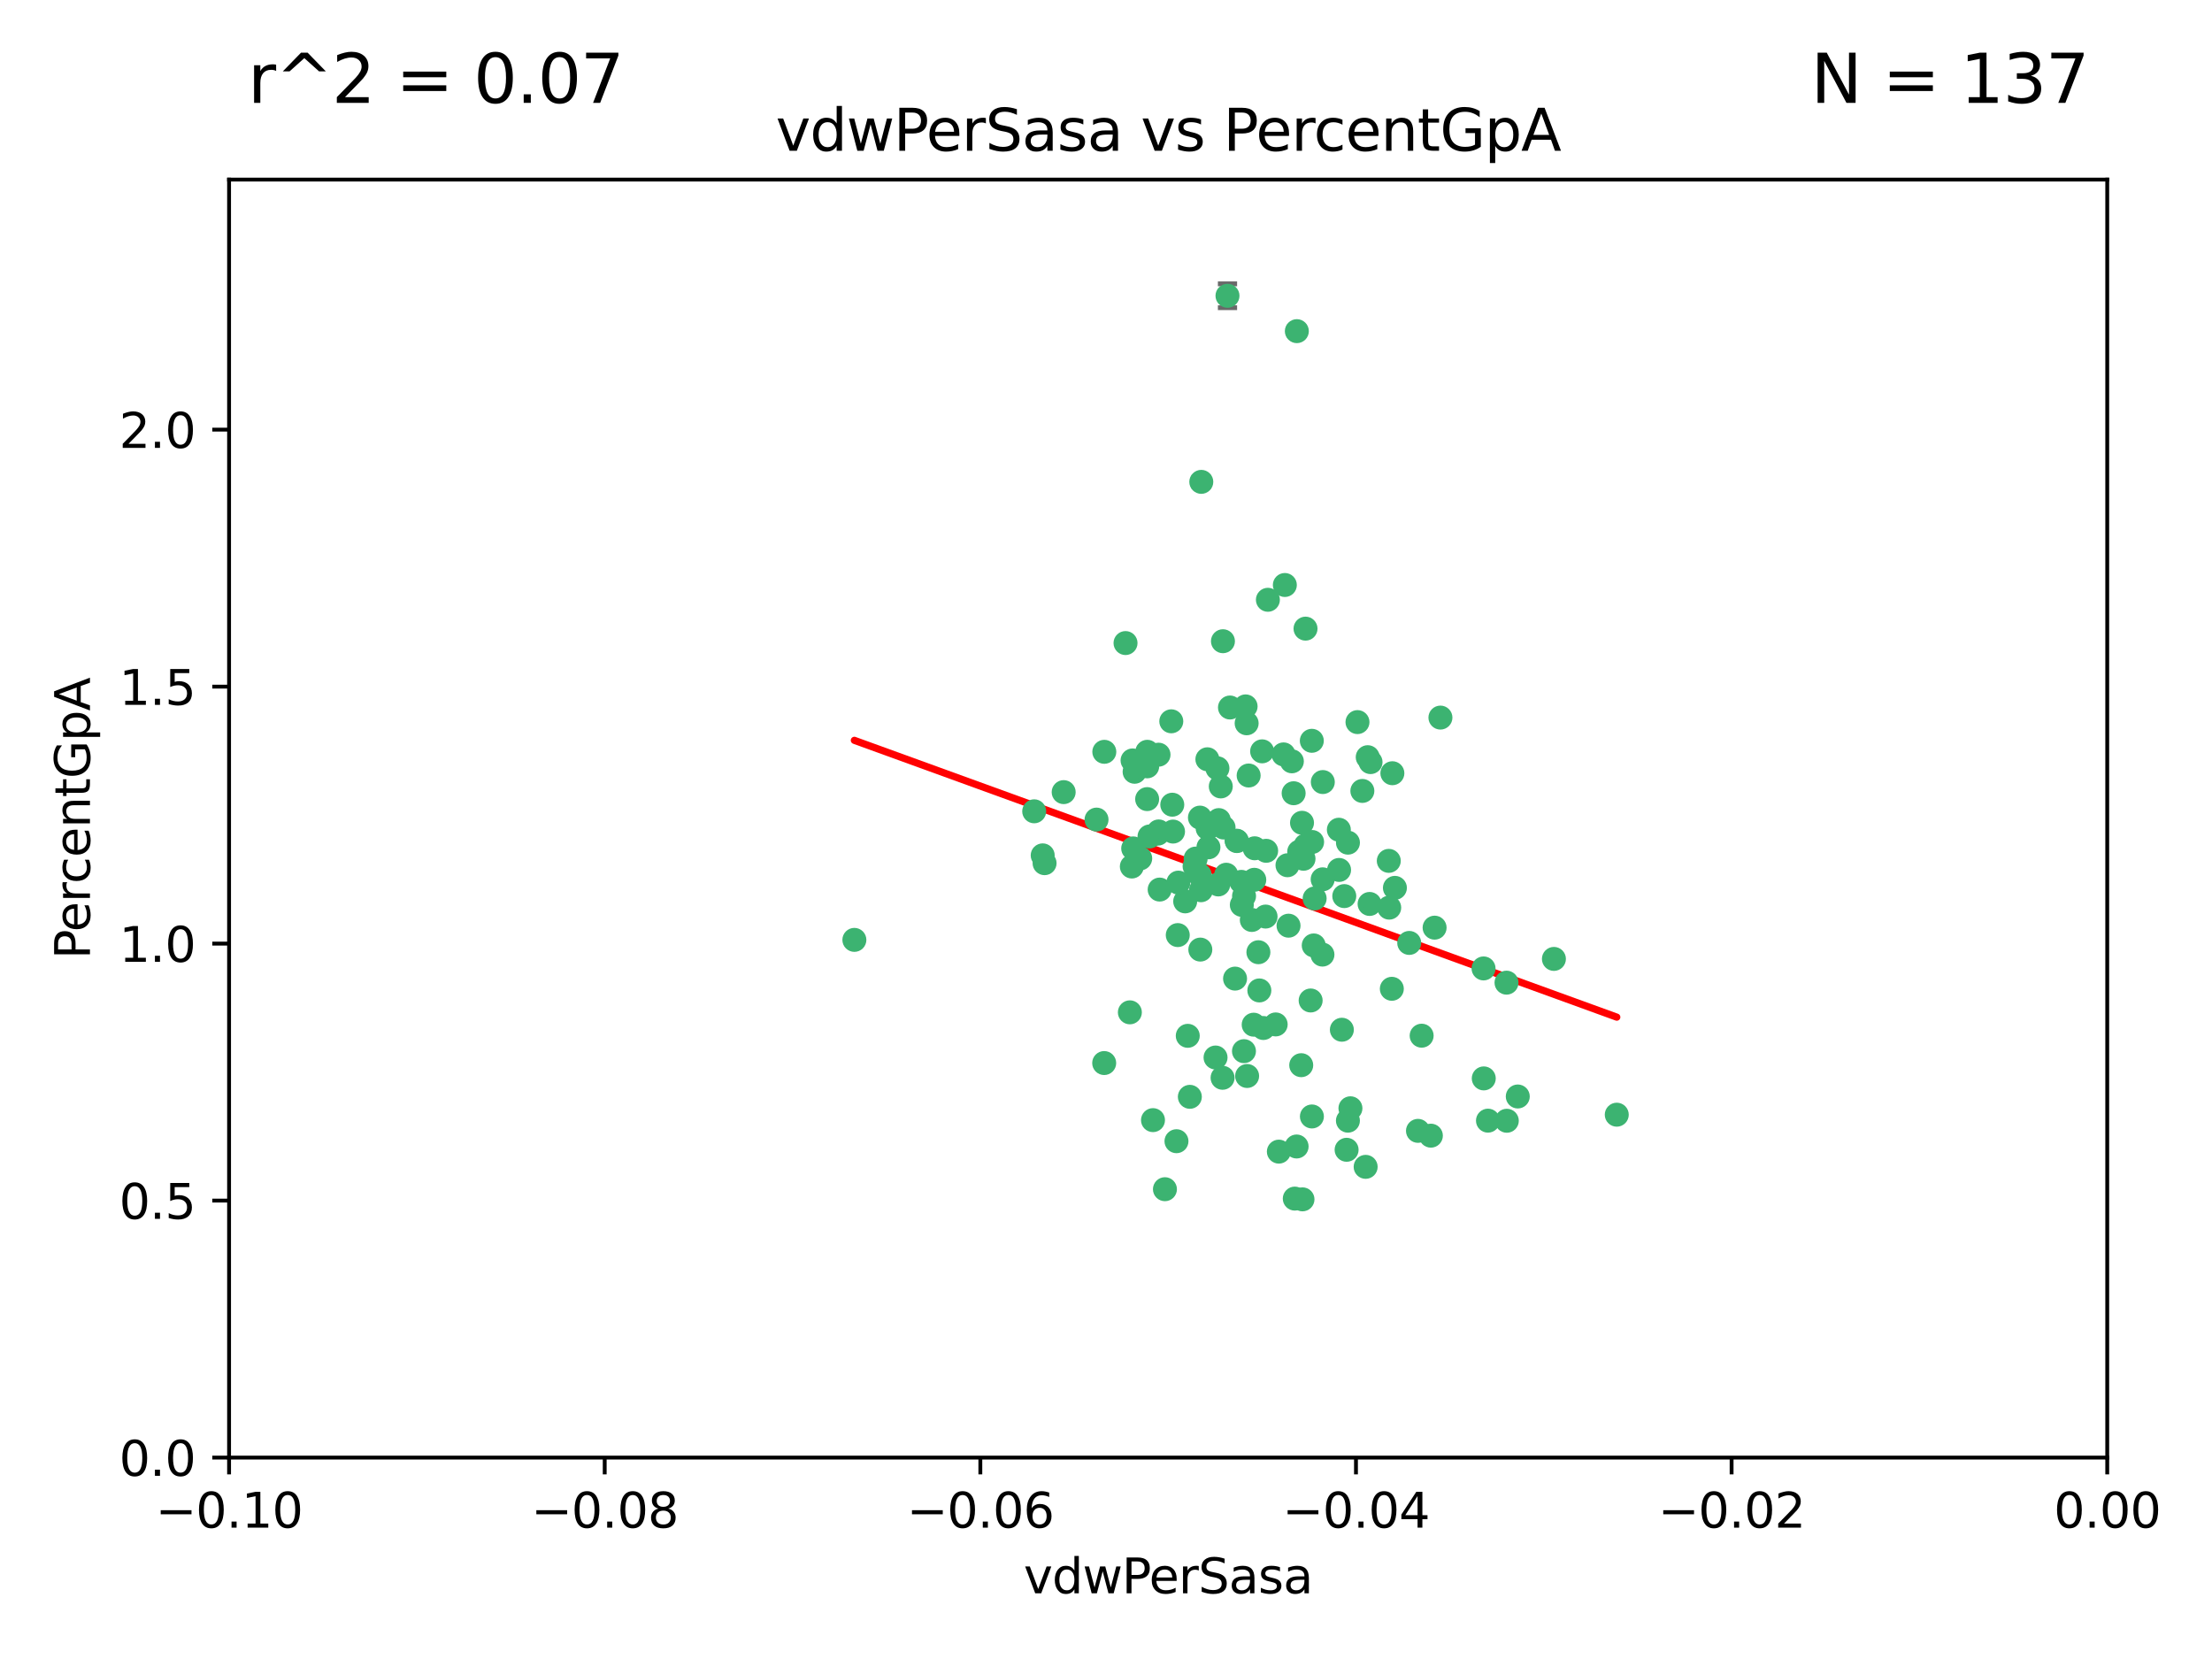 <?xml version="1.0" encoding="utf-8" standalone="no"?>
<!DOCTYPE svg PUBLIC "-//W3C//DTD SVG 1.1//EN"
  "http://www.w3.org/Graphics/SVG/1.1/DTD/svg11.dtd">
<svg xmlns:xlink="http://www.w3.org/1999/xlink" width="460.8pt" height="345.6pt" viewBox="0 0 460.8 345.6" xmlns="http://www.w3.org/2000/svg" version="1.1">
 <defs>
  <style type="text/css">*{stroke-linejoin: round; stroke-linecap: butt}</style>
 </defs>
 <g id="figure_1">
  <g id="patch_1">
   <path d="M 0 345.6 
L 460.8 345.6 
L 460.8 0 
L 0 0 
z
" style="fill: #ffffff"/>
  </g>
  <g id="axes_1">
   <g id="patch_2">
    <path d="M 47.72 303.64 
L 438.975 303.64 
L 438.975 37.411 
L 47.72 37.411 
z
" style="fill: #ffffff"/>
   </g>
   <g id="PathCollection_1">
    <defs>
     <path id="ma7c78100e3" d="M 0 1.118 
C 0.297 1.118 0.581 1 0.791 0.791 
C 1 0.581 1.118 0.297 1.118 0 
C 1.118 -0.297 1 -0.581 0.791 -0.791 
C 0.581 -1 0.297 -1.118 0 -1.118 
C -0.297 -1.118 -0.581 -1 -0.791 -0.791 
C -1 -0.581 -1.118 -0.297 -1.118 0 
C -1.118 0.297 -1 0.581 -0.791 0.791 
C -0.581 1 -0.297 1.118 0 1.118 
z
" style="stroke: #3cb371"/>
    </defs>
    <g clip-path="url(#p1404f7dec2)">
     <use xlink:href="#ma7c78100e3" x="238.972" y="166.468" style="fill: #3cb371; stroke: #3cb371"/>
     <use xlink:href="#ma7c78100e3" x="270.648" y="177.426" style="fill: #3cb371; stroke: #3cb371"/>
     <use xlink:href="#ma7c78100e3" x="228.427" y="170.737" style="fill: #3cb371; stroke: #3cb371"/>
     <use xlink:href="#ma7c78100e3" x="257.668" y="175.212" style="fill: #3cb371; stroke: #3cb371"/>
     <use xlink:href="#ma7c78100e3" x="260.116" y="161.552" style="fill: #3cb371; stroke: #3cb371"/>
     <use xlink:href="#ma7c78100e3" x="259.699" y="150.674" style="fill: #3cb371; stroke: #3cb371"/>
     <use xlink:href="#ma7c78100e3" x="259.481" y="147.155" style="fill: #3cb371; stroke: #3cb371"/>
     <use xlink:href="#ma7c78100e3" x="258.694" y="188.505" style="fill: #3cb371; stroke: #3cb371"/>
     <use xlink:href="#ma7c78100e3" x="251.521" y="158.171" style="fill: #3cb371; stroke: #3cb371"/>
     <use xlink:href="#ma7c78100e3" x="250.049" y="197.816" style="fill: #3cb371; stroke: #3cb371"/>
     <use xlink:href="#ma7c78100e3" x="262.923" y="156.518" style="fill: #3cb371; stroke: #3cb371"/>
     <use xlink:href="#ma7c78100e3" x="215.443" y="169.01" style="fill: #3cb371; stroke: #3cb371"/>
     <use xlink:href="#ma7c78100e3" x="254.761" y="133.577" style="fill: #3cb371; stroke: #3cb371"/>
     <use xlink:href="#ma7c78100e3" x="255.709" y="61.614" style="fill: #3cb371; stroke: #3cb371"/>
     <use xlink:href="#ma7c78100e3" x="256.225" y="147.386" style="fill: #3cb371; stroke: #3cb371"/>
     <use xlink:href="#ma7c78100e3" x="236.066" y="176.738" style="fill: #3cb371; stroke: #3cb371"/>
     <use xlink:href="#ma7c78100e3" x="253.788" y="184.247" style="fill: #3cb371; stroke: #3cb371"/>
     <use xlink:href="#ma7c78100e3" x="249.968" y="170.322" style="fill: #3cb371; stroke: #3cb371"/>
     <use xlink:href="#ma7c78100e3" x="230.048" y="156.616" style="fill: #3cb371; stroke: #3cb371"/>
     <use xlink:href="#ma7c78100e3" x="235.933" y="158.411" style="fill: #3cb371; stroke: #3cb371"/>
     <use xlink:href="#ma7c78100e3" x="221.583" y="165.013" style="fill: #3cb371; stroke: #3cb371"/>
     <use xlink:href="#ma7c78100e3" x="253.894" y="170.839" style="fill: #3cb371; stroke: #3cb371"/>
     <use xlink:href="#ma7c78100e3" x="263.641" y="190.938" style="fill: #3cb371; stroke: #3cb371"/>
     <use xlink:href="#ma7c78100e3" x="246.896" y="187.771" style="fill: #3cb371; stroke: #3cb371"/>
     <use xlink:href="#ma7c78100e3" x="241.578" y="185.314" style="fill: #3cb371; stroke: #3cb371"/>
     <use xlink:href="#ma7c78100e3" x="247.432" y="215.78" style="fill: #3cb371; stroke: #3cb371"/>
     <use xlink:href="#ma7c78100e3" x="253.613" y="160.047" style="fill: #3cb371; stroke: #3cb371"/>
     <use xlink:href="#ma7c78100e3" x="234.468" y="133.961" style="fill: #3cb371; stroke: #3cb371"/>
     <use xlink:href="#ma7c78100e3" x="259.798" y="224.149" style="fill: #3cb371; stroke: #3cb371"/>
     <use xlink:href="#ma7c78100e3" x="275.566" y="162.915" style="fill: #3cb371; stroke: #3cb371"/>
     <use xlink:href="#ma7c78100e3" x="254.31" y="163.827" style="fill: #3cb371; stroke: #3cb371"/>
     <use xlink:href="#ma7c78100e3" x="249.919" y="182.29" style="fill: #3cb371; stroke: #3cb371"/>
     <use xlink:href="#ma7c78100e3" x="245.081" y="237.734" style="fill: #3cb371; stroke: #3cb371"/>
     <use xlink:href="#ma7c78100e3" x="254.891" y="172.384" style="fill: #3cb371; stroke: #3cb371"/>
     <use xlink:href="#ma7c78100e3" x="280.802" y="175.541" style="fill: #3cb371; stroke: #3cb371"/>
     <use xlink:href="#ma7c78100e3" x="235.783" y="180.512" style="fill: #3cb371; stroke: #3cb371"/>
     <use xlink:href="#ma7c78100e3" x="236.36" y="160.773" style="fill: #3cb371; stroke: #3cb371"/>
     <use xlink:href="#ma7c78100e3" x="230.023" y="221.452" style="fill: #3cb371; stroke: #3cb371"/>
     <use xlink:href="#ma7c78100e3" x="245.35" y="194.794" style="fill: #3cb371; stroke: #3cb371"/>
     <use xlink:href="#ma7c78100e3" x="241.342" y="157.214" style="fill: #3cb371; stroke: #3cb371"/>
     <use xlink:href="#ma7c78100e3" x="267.383" y="157.156" style="fill: #3cb371; stroke: #3cb371"/>
     <use xlink:href="#ma7c78100e3" x="238.985" y="159.642" style="fill: #3cb371; stroke: #3cb371"/>
     <use xlink:href="#ma7c78100e3" x="261.289" y="183.277" style="fill: #3cb371; stroke: #3cb371"/>
     <use xlink:href="#ma7c78100e3" x="263.183" y="214.153" style="fill: #3cb371; stroke: #3cb371"/>
     <use xlink:href="#ma7c78100e3" x="289.399" y="189.078" style="fill: #3cb371; stroke: #3cb371"/>
     <use xlink:href="#ma7c78100e3" x="275.534" y="183.18" style="fill: #3cb371; stroke: #3cb371"/>
     <use xlink:href="#ma7c78100e3" x="273.031" y="208.419" style="fill: #3cb371; stroke: #3cb371"/>
     <use xlink:href="#ma7c78100e3" x="248.855" y="180.458" style="fill: #3cb371; stroke: #3cb371"/>
     <use xlink:href="#ma7c78100e3" x="259.158" y="186.669" style="fill: #3cb371; stroke: #3cb371"/>
     <use xlink:href="#ma7c78100e3" x="238.999" y="156.612" style="fill: #3cb371; stroke: #3cb371"/>
     <use xlink:href="#ma7c78100e3" x="278.955" y="181.224" style="fill: #3cb371; stroke: #3cb371"/>
     <use xlink:href="#ma7c78100e3" x="249.078" y="178.857" style="fill: #3cb371; stroke: #3cb371"/>
     <use xlink:href="#ma7c78100e3" x="177.982" y="195.794" style="fill: #3cb371; stroke: #3cb371"/>
     <use xlink:href="#ma7c78100e3" x="257.285" y="203.863" style="fill: #3cb371; stroke: #3cb371"/>
     <use xlink:href="#ma7c78100e3" x="262.345" y="206.326" style="fill: #3cb371; stroke: #3cb371"/>
     <use xlink:href="#ma7c78100e3" x="244.364" y="173.231" style="fill: #3cb371; stroke: #3cb371"/>
     <use xlink:href="#ma7c78100e3" x="244.207" y="167.635" style="fill: #3cb371; stroke: #3cb371"/>
     <use xlink:href="#ma7c78100e3" x="273.336" y="175.402" style="fill: #3cb371; stroke: #3cb371"/>
     <use xlink:href="#ma7c78100e3" x="262.147" y="198.364" style="fill: #3cb371; stroke: #3cb371"/>
     <use xlink:href="#ma7c78100e3" x="271.546" y="178.895" style="fill: #3cb371; stroke: #3cb371"/>
     <use xlink:href="#ma7c78100e3" x="241.206" y="173.659" style="fill: #3cb371; stroke: #3cb371"/>
     <use xlink:href="#ma7c78100e3" x="240.188" y="233.343" style="fill: #3cb371; stroke: #3cb371"/>
     <use xlink:href="#ma7c78100e3" x="258.6" y="183.706" style="fill: #3cb371; stroke: #3cb371"/>
     <use xlink:href="#ma7c78100e3" x="237.528" y="178.823" style="fill: #3cb371; stroke: #3cb371"/>
     <use xlink:href="#ma7c78100e3" x="271.964" y="130.957" style="fill: #3cb371; stroke: #3cb371"/>
     <use xlink:href="#ma7c78100e3" x="260.775" y="191.645" style="fill: #3cb371; stroke: #3cb371"/>
     <use xlink:href="#ma7c78100e3" x="263.763" y="177.238" style="fill: #3cb371; stroke: #3cb371"/>
     <use xlink:href="#ma7c78100e3" x="280.036" y="186.674" style="fill: #3cb371; stroke: #3cb371"/>
     <use xlink:href="#ma7c78100e3" x="261.367" y="176.713" style="fill: #3cb371; stroke: #3cb371"/>
     <use xlink:href="#ma7c78100e3" x="239.466" y="174.251" style="fill: #3cb371; stroke: #3cb371"/>
     <use xlink:href="#ma7c78100e3" x="217.212" y="178.188" style="fill: #3cb371; stroke: #3cb371"/>
     <use xlink:href="#ma7c78100e3" x="245.478" y="183.865" style="fill: #3cb371; stroke: #3cb371"/>
     <use xlink:href="#ma7c78100e3" x="255.448" y="182.222" style="fill: #3cb371; stroke: #3cb371"/>
     <use xlink:href="#ma7c78100e3" x="268.207" y="180.245" style="fill: #3cb371; stroke: #3cb371"/>
     <use xlink:href="#ma7c78100e3" x="241.38" y="173.202" style="fill: #3cb371; stroke: #3cb371"/>
     <use xlink:href="#ma7c78100e3" x="289.309" y="179.334" style="fill: #3cb371; stroke: #3cb371"/>
     <use xlink:href="#ma7c78100e3" x="244.001" y="150.262" style="fill: #3cb371; stroke: #3cb371"/>
     <use xlink:href="#ma7c78100e3" x="251.575" y="172.541" style="fill: #3cb371; stroke: #3cb371"/>
     <use xlink:href="#ma7c78100e3" x="270.156" y="68.985" style="fill: #3cb371; stroke: #3cb371"/>
     <use xlink:href="#ma7c78100e3" x="217.604" y="179.815" style="fill: #3cb371; stroke: #3cb371"/>
     <use xlink:href="#ma7c78100e3" x="268.426" y="192.836" style="fill: #3cb371; stroke: #3cb371"/>
     <use xlink:href="#ma7c78100e3" x="250.183" y="185.452" style="fill: #3cb371; stroke: #3cb371"/>
     <use xlink:href="#ma7c78100e3" x="269.489" y="165.246" style="fill: #3cb371; stroke: #3cb371"/>
     <use xlink:href="#ma7c78100e3" x="261.165" y="213.461" style="fill: #3cb371; stroke: #3cb371"/>
     <use xlink:href="#ma7c78100e3" x="282.789" y="150.426" style="fill: #3cb371; stroke: #3cb371"/>
     <use xlink:href="#ma7c78100e3" x="254.686" y="224.522" style="fill: #3cb371; stroke: #3cb371"/>
     <use xlink:href="#ma7c78100e3" x="257.61" y="175.129" style="fill: #3cb371; stroke: #3cb371"/>
     <use xlink:href="#ma7c78100e3" x="267.656" y="121.865" style="fill: #3cb371; stroke: #3cb371"/>
     <use xlink:href="#ma7c78100e3" x="313.896" y="233.476" style="fill: #3cb371; stroke: #3cb371"/>
     <use xlink:href="#ma7c78100e3" x="269.119" y="158.596" style="fill: #3cb371; stroke: #3cb371"/>
     <use xlink:href="#ma7c78100e3" x="271.989" y="176.11" style="fill: #3cb371; stroke: #3cb371"/>
     <use xlink:href="#ma7c78100e3" x="275.49" y="198.86" style="fill: #3cb371; stroke: #3cb371"/>
     <use xlink:href="#ma7c78100e3" x="251.741" y="176.511" style="fill: #3cb371; stroke: #3cb371"/>
     <use xlink:href="#ma7c78100e3" x="283.804" y="164.766" style="fill: #3cb371; stroke: #3cb371"/>
     <use xlink:href="#ma7c78100e3" x="264.125" y="124.947" style="fill: #3cb371; stroke: #3cb371"/>
     <use xlink:href="#ma7c78100e3" x="273.275" y="154.321" style="fill: #3cb371; stroke: #3cb371"/>
     <use xlink:href="#ma7c78100e3" x="235.372" y="210.887" style="fill: #3cb371; stroke: #3cb371"/>
     <use xlink:href="#ma7c78100e3" x="271.232" y="171.401" style="fill: #3cb371; stroke: #3cb371"/>
     <use xlink:href="#ma7c78100e3" x="273.294" y="232.581" style="fill: #3cb371; stroke: #3cb371"/>
     <use xlink:href="#ma7c78100e3" x="278.907" y="172.846" style="fill: #3cb371; stroke: #3cb371"/>
     <use xlink:href="#ma7c78100e3" x="253.221" y="220.299" style="fill: #3cb371; stroke: #3cb371"/>
     <use xlink:href="#ma7c78100e3" x="269.726" y="249.691" style="fill: #3cb371; stroke: #3cb371"/>
     <use xlink:href="#ma7c78100e3" x="247.867" y="228.488" style="fill: #3cb371; stroke: #3cb371"/>
     <use xlink:href="#ma7c78100e3" x="280.522" y="239.521" style="fill: #3cb371; stroke: #3cb371"/>
     <use xlink:href="#ma7c78100e3" x="250.251" y="100.38" style="fill: #3cb371; stroke: #3cb371"/>
     <use xlink:href="#ma7c78100e3" x="271.331" y="249.845" style="fill: #3cb371; stroke: #3cb371"/>
     <use xlink:href="#ma7c78100e3" x="280.796" y="233.457" style="fill: #3cb371; stroke: #3cb371"/>
     <use xlink:href="#ma7c78100e3" x="273.864" y="187.17" style="fill: #3cb371; stroke: #3cb371"/>
     <use xlink:href="#ma7c78100e3" x="284.922" y="157.734" style="fill: #3cb371; stroke: #3cb371"/>
     <use xlink:href="#ma7c78100e3" x="242.677" y="247.733" style="fill: #3cb371; stroke: #3cb371"/>
     <use xlink:href="#ma7c78100e3" x="279.534" y="214.513" style="fill: #3cb371; stroke: #3cb371"/>
     <use xlink:href="#ma7c78100e3" x="290.057" y="161.077" style="fill: #3cb371; stroke: #3cb371"/>
     <use xlink:href="#ma7c78100e3" x="270.107" y="238.835" style="fill: #3cb371; stroke: #3cb371"/>
     <use xlink:href="#ma7c78100e3" x="316.18" y="228.418" style="fill: #3cb371; stroke: #3cb371"/>
     <use xlink:href="#ma7c78100e3" x="309.096" y="224.651" style="fill: #3cb371; stroke: #3cb371"/>
     <use xlink:href="#ma7c78100e3" x="265.747" y="213.407" style="fill: #3cb371; stroke: #3cb371"/>
     <use xlink:href="#ma7c78100e3" x="284.49" y="243.075" style="fill: #3cb371; stroke: #3cb371"/>
     <use xlink:href="#ma7c78100e3" x="295.39" y="235.578" style="fill: #3cb371; stroke: #3cb371"/>
     <use xlink:href="#ma7c78100e3" x="309.971" y="233.452" style="fill: #3cb371; stroke: #3cb371"/>
     <use xlink:href="#ma7c78100e3" x="281.321" y="230.875" style="fill: #3cb371; stroke: #3cb371"/>
     <use xlink:href="#ma7c78100e3" x="289.943" y="205.985" style="fill: #3cb371; stroke: #3cb371"/>
     <use xlink:href="#ma7c78100e3" x="285.312" y="188.309" style="fill: #3cb371; stroke: #3cb371"/>
     <use xlink:href="#ma7c78100e3" x="298.077" y="236.58" style="fill: #3cb371; stroke: #3cb371"/>
     <use xlink:href="#ma7c78100e3" x="271.069" y="221.897" style="fill: #3cb371; stroke: #3cb371"/>
     <use xlink:href="#ma7c78100e3" x="290.585" y="184.957" style="fill: #3cb371; stroke: #3cb371"/>
     <use xlink:href="#ma7c78100e3" x="285.509" y="158.76" style="fill: #3cb371; stroke: #3cb371"/>
     <use xlink:href="#ma7c78100e3" x="309.051" y="201.741" style="fill: #3cb371; stroke: #3cb371"/>
     <use xlink:href="#ma7c78100e3" x="336.802" y="232.211" style="fill: #3cb371; stroke: #3cb371"/>
     <use xlink:href="#ma7c78100e3" x="273.674" y="196.951" style="fill: #3cb371; stroke: #3cb371"/>
     <use xlink:href="#ma7c78100e3" x="296.155" y="215.753" style="fill: #3cb371; stroke: #3cb371"/>
     <use xlink:href="#ma7c78100e3" x="266.409" y="239.906" style="fill: #3cb371; stroke: #3cb371"/>
     <use xlink:href="#ma7c78100e3" x="293.569" y="196.429" style="fill: #3cb371; stroke: #3cb371"/>
     <use xlink:href="#ma7c78100e3" x="298.854" y="193.248" style="fill: #3cb371; stroke: #3cb371"/>
     <use xlink:href="#ma7c78100e3" x="323.709" y="199.759" style="fill: #3cb371; stroke: #3cb371"/>
     <use xlink:href="#ma7c78100e3" x="300.068" y="149.487" style="fill: #3cb371; stroke: #3cb371"/>
     <use xlink:href="#ma7c78100e3" x="259.141" y="218.978" style="fill: #3cb371; stroke: #3cb371"/>
     <use xlink:href="#ma7c78100e3" x="313.835" y="204.705" style="fill: #3cb371; stroke: #3cb371"/>
    </g>
   </g>
   <g id="matplotlib.axis_1">
    <g id="xtick_1">
     <g id="line2d_1">
      <defs>
       <path id="mc6e4524233" d="M 0 0 
L 0 3.5 
" style="stroke: #000000; stroke-width: 0.8"/>
      </defs>
      <g>
       <use xlink:href="#mc6e4524233" x="47.72" y="303.64" style="stroke: #000000; stroke-width: 0.8"/>
      </g>
     </g>
     <g id="text_1">
      <!-- −0.10 -->
      <g transform="translate(32.397 318.238)scale(0.1 -0.1)">
       <defs>
        <path id="DejaVuSans-2212" d="M 678 2272 
L 4684 2272 
L 4684 1741 
L 678 1741 
L 678 2272 
z
" transform="scale(0.016)"/>
        <path id="DejaVuSans-30" d="M 2034 4250 
Q 1547 4250 1301 3770 
Q 1056 3291 1056 2328 
Q 1056 1369 1301 889 
Q 1547 409 2034 409 
Q 2525 409 2770 889 
Q 3016 1369 3016 2328 
Q 3016 3291 2770 3770 
Q 2525 4250 2034 4250 
z
M 2034 4750 
Q 2819 4750 3233 4129 
Q 3647 3509 3647 2328 
Q 3647 1150 3233 529 
Q 2819 -91 2034 -91 
Q 1250 -91 836 529 
Q 422 1150 422 2328 
Q 422 3509 836 4129 
Q 1250 4750 2034 4750 
z
" transform="scale(0.016)"/>
        <path id="DejaVuSans-2e" d="M 684 794 
L 1344 794 
L 1344 0 
L 684 0 
L 684 794 
z
" transform="scale(0.016)"/>
        <path id="DejaVuSans-31" d="M 794 531 
L 1825 531 
L 1825 4091 
L 703 3866 
L 703 4441 
L 1819 4666 
L 2450 4666 
L 2450 531 
L 3481 531 
L 3481 0 
L 794 0 
L 794 531 
z
" transform="scale(0.016)"/>
       </defs>
       <use xlink:href="#DejaVuSans-2212"/>
       <use xlink:href="#DejaVuSans-30" x="83.789"/>
       <use xlink:href="#DejaVuSans-2e" x="147.412"/>
       <use xlink:href="#DejaVuSans-31" x="179.199"/>
       <use xlink:href="#DejaVuSans-30" x="242.822"/>
      </g>
     </g>
    </g>
    <g id="xtick_2">
     <g id="line2d_2">
      <g>
       <use xlink:href="#mc6e4524233" x="125.971" y="303.64" style="stroke: #000000; stroke-width: 0.8"/>
      </g>
     </g>
     <g id="text_2">
      <!-- −0.08 -->
      <g transform="translate(110.648 318.238)scale(0.1 -0.1)">
       <defs>
        <path id="DejaVuSans-38" d="M 2034 2216 
Q 1584 2216 1326 1975 
Q 1069 1734 1069 1313 
Q 1069 891 1326 650 
Q 1584 409 2034 409 
Q 2484 409 2743 651 
Q 3003 894 3003 1313 
Q 3003 1734 2745 1975 
Q 2488 2216 2034 2216 
z
M 1403 2484 
Q 997 2584 770 2862 
Q 544 3141 544 3541 
Q 544 4100 942 4425 
Q 1341 4750 2034 4750 
Q 2731 4750 3128 4425 
Q 3525 4100 3525 3541 
Q 3525 3141 3298 2862 
Q 3072 2584 2669 2484 
Q 3125 2378 3379 2068 
Q 3634 1759 3634 1313 
Q 3634 634 3220 271 
Q 2806 -91 2034 -91 
Q 1263 -91 848 271 
Q 434 634 434 1313 
Q 434 1759 690 2068 
Q 947 2378 1403 2484 
z
M 1172 3481 
Q 1172 3119 1398 2916 
Q 1625 2713 2034 2713 
Q 2441 2713 2670 2916 
Q 2900 3119 2900 3481 
Q 2900 3844 2670 4047 
Q 2441 4250 2034 4250 
Q 1625 4250 1398 4047 
Q 1172 3844 1172 3481 
z
" transform="scale(0.016)"/>
       </defs>
       <use xlink:href="#DejaVuSans-2212"/>
       <use xlink:href="#DejaVuSans-30" x="83.789"/>
       <use xlink:href="#DejaVuSans-2e" x="147.412"/>
       <use xlink:href="#DejaVuSans-30" x="179.199"/>
       <use xlink:href="#DejaVuSans-38" x="242.822"/>
      </g>
     </g>
    </g>
    <g id="xtick_3">
     <g id="line2d_3">
      <g>
       <use xlink:href="#mc6e4524233" x="204.222" y="303.64" style="stroke: #000000; stroke-width: 0.8"/>
      </g>
     </g>
     <g id="text_3">
      <!-- −0.06 -->
      <g transform="translate(188.899 318.238)scale(0.1 -0.1)">
       <defs>
        <path id="DejaVuSans-36" d="M 2113 2584 
Q 1688 2584 1439 2293 
Q 1191 2003 1191 1497 
Q 1191 994 1439 701 
Q 1688 409 2113 409 
Q 2538 409 2786 701 
Q 3034 994 3034 1497 
Q 3034 2003 2786 2293 
Q 2538 2584 2113 2584 
z
M 3366 4563 
L 3366 3988 
Q 3128 4100 2886 4159 
Q 2644 4219 2406 4219 
Q 1781 4219 1451 3797 
Q 1122 3375 1075 2522 
Q 1259 2794 1537 2939 
Q 1816 3084 2150 3084 
Q 2853 3084 3261 2657 
Q 3669 2231 3669 1497 
Q 3669 778 3244 343 
Q 2819 -91 2113 -91 
Q 1303 -91 875 529 
Q 447 1150 447 2328 
Q 447 3434 972 4092 
Q 1497 4750 2381 4750 
Q 2619 4750 2861 4703 
Q 3103 4656 3366 4563 
z
" transform="scale(0.016)"/>
       </defs>
       <use xlink:href="#DejaVuSans-2212"/>
       <use xlink:href="#DejaVuSans-30" x="83.789"/>
       <use xlink:href="#DejaVuSans-2e" x="147.412"/>
       <use xlink:href="#DejaVuSans-30" x="179.199"/>
       <use xlink:href="#DejaVuSans-36" x="242.822"/>
      </g>
     </g>
    </g>
    <g id="xtick_4">
     <g id="line2d_4">
      <g>
       <use xlink:href="#mc6e4524233" x="282.473" y="303.64" style="stroke: #000000; stroke-width: 0.8"/>
      </g>
     </g>
     <g id="text_4">
      <!-- −0.04 -->
      <g transform="translate(267.15 318.238)scale(0.1 -0.1)">
       <defs>
        <path id="DejaVuSans-34" d="M 2419 4116 
L 825 1625 
L 2419 1625 
L 2419 4116 
z
M 2253 4666 
L 3047 4666 
L 3047 1625 
L 3713 1625 
L 3713 1100 
L 3047 1100 
L 3047 0 
L 2419 0 
L 2419 1100 
L 313 1100 
L 313 1709 
L 2253 4666 
z
" transform="scale(0.016)"/>
       </defs>
       <use xlink:href="#DejaVuSans-2212"/>
       <use xlink:href="#DejaVuSans-30" x="83.789"/>
       <use xlink:href="#DejaVuSans-2e" x="147.412"/>
       <use xlink:href="#DejaVuSans-30" x="179.199"/>
       <use xlink:href="#DejaVuSans-34" x="242.822"/>
      </g>
     </g>
    </g>
    <g id="xtick_5">
     <g id="line2d_5">
      <g>
       <use xlink:href="#mc6e4524233" x="360.724" y="303.64" style="stroke: #000000; stroke-width: 0.8"/>
      </g>
     </g>
     <g id="text_5">
      <!-- −0.02 -->
      <g transform="translate(345.401 318.238)scale(0.1 -0.1)">
       <defs>
        <path id="DejaVuSans-32" d="M 1228 531 
L 3431 531 
L 3431 0 
L 469 0 
L 469 531 
Q 828 903 1448 1529 
Q 2069 2156 2228 2338 
Q 2531 2678 2651 2914 
Q 2772 3150 2772 3378 
Q 2772 3750 2511 3984 
Q 2250 4219 1831 4219 
Q 1534 4219 1204 4116 
Q 875 4013 500 3803 
L 500 4441 
Q 881 4594 1212 4672 
Q 1544 4750 1819 4750 
Q 2544 4750 2975 4387 
Q 3406 4025 3406 3419 
Q 3406 3131 3298 2873 
Q 3191 2616 2906 2266 
Q 2828 2175 2409 1742 
Q 1991 1309 1228 531 
z
" transform="scale(0.016)"/>
       </defs>
       <use xlink:href="#DejaVuSans-2212"/>
       <use xlink:href="#DejaVuSans-30" x="83.789"/>
       <use xlink:href="#DejaVuSans-2e" x="147.412"/>
       <use xlink:href="#DejaVuSans-30" x="179.199"/>
       <use xlink:href="#DejaVuSans-32" x="242.822"/>
      </g>
     </g>
    </g>
    <g id="xtick_6">
     <g id="line2d_6">
      <g>
       <use xlink:href="#mc6e4524233" x="438.975" y="303.64" style="stroke: #000000; stroke-width: 0.8"/>
      </g>
     </g>
     <g id="text_6">
      <!-- 0.00 -->
      <g transform="translate(427.842 318.238)scale(0.1 -0.1)">
       <use xlink:href="#DejaVuSans-30"/>
       <use xlink:href="#DejaVuSans-2e" x="63.623"/>
       <use xlink:href="#DejaVuSans-30" x="95.41"/>
       <use xlink:href="#DejaVuSans-30" x="159.033"/>
      </g>
     </g>
    </g>
    <g id="text_7">
     <!-- vdwPerSasa -->
     <g transform="translate(213.252 331.917)scale(0.1 -0.1)">
      <defs>
       <path id="DejaVuSans-76" d="M 191 3500 
L 800 3500 
L 1894 563 
L 2988 3500 
L 3597 3500 
L 2284 0 
L 1503 0 
L 191 3500 
z
" transform="scale(0.016)"/>
       <path id="DejaVuSans-64" d="M 2906 2969 
L 2906 4863 
L 3481 4863 
L 3481 0 
L 2906 0 
L 2906 525 
Q 2725 213 2448 61 
Q 2172 -91 1784 -91 
Q 1150 -91 751 415 
Q 353 922 353 1747 
Q 353 2572 751 3078 
Q 1150 3584 1784 3584 
Q 2172 3584 2448 3432 
Q 2725 3281 2906 2969 
z
M 947 1747 
Q 947 1113 1208 752 
Q 1469 391 1925 391 
Q 2381 391 2643 752 
Q 2906 1113 2906 1747 
Q 2906 2381 2643 2742 
Q 2381 3103 1925 3103 
Q 1469 3103 1208 2742 
Q 947 2381 947 1747 
z
" transform="scale(0.016)"/>
       <path id="DejaVuSans-77" d="M 269 3500 
L 844 3500 
L 1563 769 
L 2278 3500 
L 2956 3500 
L 3675 769 
L 4391 3500 
L 4966 3500 
L 4050 0 
L 3372 0 
L 2619 2869 
L 1863 0 
L 1184 0 
L 269 3500 
z
" transform="scale(0.016)"/>
       <path id="DejaVuSans-50" d="M 1259 4147 
L 1259 2394 
L 2053 2394 
Q 2494 2394 2734 2622 
Q 2975 2850 2975 3272 
Q 2975 3691 2734 3919 
Q 2494 4147 2053 4147 
L 1259 4147 
z
M 628 4666 
L 2053 4666 
Q 2838 4666 3239 4311 
Q 3641 3956 3641 3272 
Q 3641 2581 3239 2228 
Q 2838 1875 2053 1875 
L 1259 1875 
L 1259 0 
L 628 0 
L 628 4666 
z
" transform="scale(0.016)"/>
       <path id="DejaVuSans-65" d="M 3597 1894 
L 3597 1613 
L 953 1613 
Q 991 1019 1311 708 
Q 1631 397 2203 397 
Q 2534 397 2845 478 
Q 3156 559 3463 722 
L 3463 178 
Q 3153 47 2828 -22 
Q 2503 -91 2169 -91 
Q 1331 -91 842 396 
Q 353 884 353 1716 
Q 353 2575 817 3079 
Q 1281 3584 2069 3584 
Q 2775 3584 3186 3129 
Q 3597 2675 3597 1894 
z
M 3022 2063 
Q 3016 2534 2758 2815 
Q 2500 3097 2075 3097 
Q 1594 3097 1305 2825 
Q 1016 2553 972 2059 
L 3022 2063 
z
" transform="scale(0.016)"/>
       <path id="DejaVuSans-72" d="M 2631 2963 
Q 2534 3019 2420 3045 
Q 2306 3072 2169 3072 
Q 1681 3072 1420 2755 
Q 1159 2438 1159 1844 
L 1159 0 
L 581 0 
L 581 3500 
L 1159 3500 
L 1159 2956 
Q 1341 3275 1631 3429 
Q 1922 3584 2338 3584 
Q 2397 3584 2469 3576 
Q 2541 3569 2628 3553 
L 2631 2963 
z
" transform="scale(0.016)"/>
       <path id="DejaVuSans-53" d="M 3425 4513 
L 3425 3897 
Q 3066 4069 2747 4153 
Q 2428 4238 2131 4238 
Q 1616 4238 1336 4038 
Q 1056 3838 1056 3469 
Q 1056 3159 1242 3001 
Q 1428 2844 1947 2747 
L 2328 2669 
Q 3034 2534 3370 2195 
Q 3706 1856 3706 1288 
Q 3706 609 3251 259 
Q 2797 -91 1919 -91 
Q 1588 -91 1214 -16 
Q 841 59 441 206 
L 441 856 
Q 825 641 1194 531 
Q 1563 422 1919 422 
Q 2459 422 2753 634 
Q 3047 847 3047 1241 
Q 3047 1584 2836 1778 
Q 2625 1972 2144 2069 
L 1759 2144 
Q 1053 2284 737 2584 
Q 422 2884 422 3419 
Q 422 4038 858 4394 
Q 1294 4750 2059 4750 
Q 2388 4750 2728 4690 
Q 3069 4631 3425 4513 
z
" transform="scale(0.016)"/>
       <path id="DejaVuSans-61" d="M 2194 1759 
Q 1497 1759 1228 1600 
Q 959 1441 959 1056 
Q 959 750 1161 570 
Q 1363 391 1709 391 
Q 2188 391 2477 730 
Q 2766 1069 2766 1631 
L 2766 1759 
L 2194 1759 
z
M 3341 1997 
L 3341 0 
L 2766 0 
L 2766 531 
Q 2569 213 2275 61 
Q 1981 -91 1556 -91 
Q 1019 -91 701 211 
Q 384 513 384 1019 
Q 384 1609 779 1909 
Q 1175 2209 1959 2209 
L 2766 2209 
L 2766 2266 
Q 2766 2663 2505 2880 
Q 2244 3097 1772 3097 
Q 1472 3097 1187 3025 
Q 903 2953 641 2809 
L 641 3341 
Q 956 3463 1253 3523 
Q 1550 3584 1831 3584 
Q 2591 3584 2966 3190 
Q 3341 2797 3341 1997 
z
" transform="scale(0.016)"/>
       <path id="DejaVuSans-73" d="M 2834 3397 
L 2834 2853 
Q 2591 2978 2328 3040 
Q 2066 3103 1784 3103 
Q 1356 3103 1142 2972 
Q 928 2841 928 2578 
Q 928 2378 1081 2264 
Q 1234 2150 1697 2047 
L 1894 2003 
Q 2506 1872 2764 1633 
Q 3022 1394 3022 966 
Q 3022 478 2636 193 
Q 2250 -91 1575 -91 
Q 1294 -91 989 -36 
Q 684 19 347 128 
L 347 722 
Q 666 556 975 473 
Q 1284 391 1588 391 
Q 1994 391 2212 530 
Q 2431 669 2431 922 
Q 2431 1156 2273 1281 
Q 2116 1406 1581 1522 
L 1381 1569 
Q 847 1681 609 1914 
Q 372 2147 372 2553 
Q 372 3047 722 3315 
Q 1072 3584 1716 3584 
Q 2034 3584 2315 3537 
Q 2597 3491 2834 3397 
z
" transform="scale(0.016)"/>
      </defs>
      <use xlink:href="#DejaVuSans-76"/>
      <use xlink:href="#DejaVuSans-64" x="59.18"/>
      <use xlink:href="#DejaVuSans-77" x="122.656"/>
      <use xlink:href="#DejaVuSans-50" x="204.443"/>
      <use xlink:href="#DejaVuSans-65" x="261.121"/>
      <use xlink:href="#DejaVuSans-72" x="322.645"/>
      <use xlink:href="#DejaVuSans-53" x="363.758"/>
      <use xlink:href="#DejaVuSans-61" x="427.234"/>
      <use xlink:href="#DejaVuSans-73" x="488.514"/>
      <use xlink:href="#DejaVuSans-61" x="540.613"/>
     </g>
    </g>
   </g>
   <g id="matplotlib.axis_2">
    <g id="ytick_1">
     <g id="line2d_7">
      <defs>
       <path id="m5c25a72ec2" d="M 0 0 
L -3.5 0 
" style="stroke: #000000; stroke-width: 0.8"/>
      </defs>
      <g>
       <use xlink:href="#m5c25a72ec2" x="47.72" y="303.64" style="stroke: #000000; stroke-width: 0.8"/>
      </g>
     </g>
     <g id="text_8">
      <!-- 0.0 -->
      <g transform="translate(24.817 307.439)scale(0.1 -0.1)">
       <use xlink:href="#DejaVuSans-30"/>
       <use xlink:href="#DejaVuSans-2e" x="63.623"/>
       <use xlink:href="#DejaVuSans-30" x="95.41"/>
      </g>
     </g>
    </g>
    <g id="ytick_2">
     <g id="line2d_8">
      <g>
       <use xlink:href="#m5c25a72ec2" x="47.72" y="250.105" style="stroke: #000000; stroke-width: 0.8"/>
      </g>
     </g>
     <g id="text_9">
      <!-- 0.5 -->
      <g transform="translate(24.817 253.905)scale(0.1 -0.1)">
       <defs>
        <path id="DejaVuSans-35" d="M 691 4666 
L 3169 4666 
L 3169 4134 
L 1269 4134 
L 1269 2991 
Q 1406 3038 1543 3061 
Q 1681 3084 1819 3084 
Q 2600 3084 3056 2656 
Q 3513 2228 3513 1497 
Q 3513 744 3044 326 
Q 2575 -91 1722 -91 
Q 1428 -91 1123 -41 
Q 819 9 494 109 
L 494 744 
Q 775 591 1075 516 
Q 1375 441 1709 441 
Q 2250 441 2565 725 
Q 2881 1009 2881 1497 
Q 2881 1984 2565 2268 
Q 2250 2553 1709 2553 
Q 1456 2553 1204 2497 
Q 953 2441 691 2322 
L 691 4666 
z
" transform="scale(0.016)"/>
       </defs>
       <use xlink:href="#DejaVuSans-30"/>
       <use xlink:href="#DejaVuSans-2e" x="63.623"/>
       <use xlink:href="#DejaVuSans-35" x="95.41"/>
      </g>
     </g>
    </g>
    <g id="ytick_3">
     <g id="line2d_9">
      <g>
       <use xlink:href="#m5c25a72ec2" x="47.72" y="196.571" style="stroke: #000000; stroke-width: 0.8"/>
      </g>
     </g>
     <g id="text_10">
      <!-- 1.0 -->
      <g transform="translate(24.817 200.37)scale(0.1 -0.1)">
       <use xlink:href="#DejaVuSans-31"/>
       <use xlink:href="#DejaVuSans-2e" x="63.623"/>
       <use xlink:href="#DejaVuSans-30" x="95.41"/>
      </g>
     </g>
    </g>
    <g id="ytick_4">
     <g id="line2d_10">
      <g>
       <use xlink:href="#m5c25a72ec2" x="47.72" y="143.036" style="stroke: #000000; stroke-width: 0.8"/>
      </g>
     </g>
     <g id="text_11">
      <!-- 1.5 -->
      <g transform="translate(24.817 146.835)scale(0.1 -0.1)">
       <use xlink:href="#DejaVuSans-31"/>
       <use xlink:href="#DejaVuSans-2e" x="63.623"/>
       <use xlink:href="#DejaVuSans-35" x="95.41"/>
      </g>
     </g>
    </g>
    <g id="ytick_5">
     <g id="line2d_11">
      <g>
       <use xlink:href="#m5c25a72ec2" x="47.72" y="89.501" style="stroke: #000000; stroke-width: 0.8"/>
      </g>
     </g>
     <g id="text_12">
      <!-- 2.0 -->
      <g transform="translate(24.817 93.301)scale(0.1 -0.1)">
       <use xlink:href="#DejaVuSans-32"/>
       <use xlink:href="#DejaVuSans-2e" x="63.623"/>
       <use xlink:href="#DejaVuSans-30" x="95.41"/>
      </g>
     </g>
    </g>
    <g id="text_13">
     <!-- PercentGpA -->
     <g transform="translate(18.737 199.802)rotate(-90)scale(0.1 -0.1)">
      <defs>
       <path id="DejaVuSans-63" d="M 3122 3366 
L 3122 2828 
Q 2878 2963 2633 3030 
Q 2388 3097 2138 3097 
Q 1578 3097 1268 2742 
Q 959 2388 959 1747 
Q 959 1106 1268 751 
Q 1578 397 2138 397 
Q 2388 397 2633 464 
Q 2878 531 3122 666 
L 3122 134 
Q 2881 22 2623 -34 
Q 2366 -91 2075 -91 
Q 1284 -91 818 406 
Q 353 903 353 1747 
Q 353 2603 823 3093 
Q 1294 3584 2113 3584 
Q 2378 3584 2631 3529 
Q 2884 3475 3122 3366 
z
" transform="scale(0.016)"/>
       <path id="DejaVuSans-6e" d="M 3513 2113 
L 3513 0 
L 2938 0 
L 2938 2094 
Q 2938 2591 2744 2837 
Q 2550 3084 2163 3084 
Q 1697 3084 1428 2787 
Q 1159 2491 1159 1978 
L 1159 0 
L 581 0 
L 581 3500 
L 1159 3500 
L 1159 2956 
Q 1366 3272 1645 3428 
Q 1925 3584 2291 3584 
Q 2894 3584 3203 3211 
Q 3513 2838 3513 2113 
z
" transform="scale(0.016)"/>
       <path id="DejaVuSans-74" d="M 1172 4494 
L 1172 3500 
L 2356 3500 
L 2356 3053 
L 1172 3053 
L 1172 1153 
Q 1172 725 1289 603 
Q 1406 481 1766 481 
L 2356 481 
L 2356 0 
L 1766 0 
Q 1100 0 847 248 
Q 594 497 594 1153 
L 594 3053 
L 172 3053 
L 172 3500 
L 594 3500 
L 594 4494 
L 1172 4494 
z
" transform="scale(0.016)"/>
       <path id="DejaVuSans-47" d="M 3809 666 
L 3809 1919 
L 2778 1919 
L 2778 2438 
L 4434 2438 
L 4434 434 
Q 4069 175 3628 42 
Q 3188 -91 2688 -91 
Q 1594 -91 976 548 
Q 359 1188 359 2328 
Q 359 3472 976 4111 
Q 1594 4750 2688 4750 
Q 3144 4750 3555 4637 
Q 3966 4525 4313 4306 
L 4313 3634 
Q 3963 3931 3569 4081 
Q 3175 4231 2741 4231 
Q 1884 4231 1454 3753 
Q 1025 3275 1025 2328 
Q 1025 1384 1454 906 
Q 1884 428 2741 428 
Q 3075 428 3337 486 
Q 3600 544 3809 666 
z
" transform="scale(0.016)"/>
       <path id="DejaVuSans-70" d="M 1159 525 
L 1159 -1331 
L 581 -1331 
L 581 3500 
L 1159 3500 
L 1159 2969 
Q 1341 3281 1617 3432 
Q 1894 3584 2278 3584 
Q 2916 3584 3314 3078 
Q 3713 2572 3713 1747 
Q 3713 922 3314 415 
Q 2916 -91 2278 -91 
Q 1894 -91 1617 61 
Q 1341 213 1159 525 
z
M 3116 1747 
Q 3116 2381 2855 2742 
Q 2594 3103 2138 3103 
Q 1681 3103 1420 2742 
Q 1159 2381 1159 1747 
Q 1159 1113 1420 752 
Q 1681 391 2138 391 
Q 2594 391 2855 752 
Q 3116 1113 3116 1747 
z
" transform="scale(0.016)"/>
       <path id="DejaVuSans-41" d="M 2188 4044 
L 1331 1722 
L 3047 1722 
L 2188 4044 
z
M 1831 4666 
L 2547 4666 
L 4325 0 
L 3669 0 
L 3244 1197 
L 1141 1197 
L 716 0 
L 50 0 
L 1831 4666 
z
" transform="scale(0.016)"/>
      </defs>
      <use xlink:href="#DejaVuSans-50"/>
      <use xlink:href="#DejaVuSans-65" x="56.678"/>
      <use xlink:href="#DejaVuSans-72" x="118.201"/>
      <use xlink:href="#DejaVuSans-63" x="157.064"/>
      <use xlink:href="#DejaVuSans-65" x="212.045"/>
      <use xlink:href="#DejaVuSans-6e" x="273.568"/>
      <use xlink:href="#DejaVuSans-74" x="336.947"/>
      <use xlink:href="#DejaVuSans-47" x="376.156"/>
      <use xlink:href="#DejaVuSans-70" x="453.646"/>
      <use xlink:href="#DejaVuSans-41" x="517.123"/>
     </g>
    </g>
   </g>
   <g id="LineCollection_1">
    <path d="M 238.972 166.567 
L 238.972 166.369 
" clip-path="url(#p1404f7dec2)" style="fill: none; stroke: #696969"/>
    <path d="M 270.648 177.476 
L 270.648 177.376 
" clip-path="url(#p1404f7dec2)" style="fill: none; stroke: #696969"/>
    <path d="M 228.427 170.789 
L 228.427 170.686 
" clip-path="url(#p1404f7dec2)" style="fill: none; stroke: #696969"/>
    <path d="M 257.668 175.258 
L 257.668 175.167 
" clip-path="url(#p1404f7dec2)" style="fill: none; stroke: #696969"/>
    <path d="M 260.116 161.677 
L 260.116 161.426 
" clip-path="url(#p1404f7dec2)" style="fill: none; stroke: #696969"/>
    <path d="M 259.699 151.018 
L 259.699 150.331 
" clip-path="url(#p1404f7dec2)" style="fill: none; stroke: #696969"/>
    <path d="M 259.481 147.254 
L 259.481 147.057 
" clip-path="url(#p1404f7dec2)" style="fill: none; stroke: #696969"/>
    <path d="M 258.694 188.662 
L 258.694 188.348 
" clip-path="url(#p1404f7dec2)" style="fill: none; stroke: #696969"/>
    <path d="M 251.521 158.225 
L 251.521 158.118 
" clip-path="url(#p1404f7dec2)" style="fill: none; stroke: #696969"/>
    <path d="M 250.049 197.834 
L 250.049 197.797 
" clip-path="url(#p1404f7dec2)" style="fill: none; stroke: #696969"/>
    <path d="M 262.923 156.58 
L 262.923 156.457 
" clip-path="url(#p1404f7dec2)" style="fill: none; stroke: #696969"/>
    <path d="M 215.443 169.203 
L 215.443 168.817 
" clip-path="url(#p1404f7dec2)" style="fill: none; stroke: #696969"/>
    <path d="M 254.761 133.684 
L 254.761 133.47 
" clip-path="url(#p1404f7dec2)" style="fill: none; stroke: #696969"/>
    <path d="M 255.709 64.1 
L 255.709 59.128 
" clip-path="url(#p1404f7dec2)" style="fill: none; stroke: #696969"/>
    <path d="M 256.225 147.639 
L 256.225 147.133 
" clip-path="url(#p1404f7dec2)" style="fill: none; stroke: #696969"/>
    <path d="M 236.066 177.161 
L 236.066 176.315 
" clip-path="url(#p1404f7dec2)" style="fill: none; stroke: #696969"/>
    <path d="M 253.788 184.315 
L 253.788 184.179 
" clip-path="url(#p1404f7dec2)" style="fill: none; stroke: #696969"/>
    <path d="M 249.968 170.497 
L 249.968 170.148 
" clip-path="url(#p1404f7dec2)" style="fill: none; stroke: #696969"/>
    <path d="M 230.048 156.793 
L 230.048 156.439 
" clip-path="url(#p1404f7dec2)" style="fill: none; stroke: #696969"/>
    <path d="M 235.933 158.729 
L 235.933 158.094 
" clip-path="url(#p1404f7dec2)" style="fill: none; stroke: #696969"/>
    <path d="M 221.583 165.183 
L 221.583 164.843 
" clip-path="url(#p1404f7dec2)" style="fill: none; stroke: #696969"/>
    <path d="M 253.894 170.987 
L 253.894 170.691 
" clip-path="url(#p1404f7dec2)" style="fill: none; stroke: #696969"/>
    <path d="M 263.641 191.16 
L 263.641 190.715 
" clip-path="url(#p1404f7dec2)" style="fill: none; stroke: #696969"/>
    <path d="M 246.896 188.498 
L 246.896 187.045 
" clip-path="url(#p1404f7dec2)" style="fill: none; stroke: #696969"/>
    <path d="M 241.578 185.378 
L 241.578 185.251 
" clip-path="url(#p1404f7dec2)" style="fill: none; stroke: #696969"/>
    <path d="M 247.432 216.077 
L 247.432 215.482 
" clip-path="url(#p1404f7dec2)" style="fill: none; stroke: #696969"/>
    <path d="M 253.613 160.208 
L 253.613 159.886 
" clip-path="url(#p1404f7dec2)" style="fill: none; stroke: #696969"/>
    <path d="M 234.468 134.628 
L 234.468 133.293 
" clip-path="url(#p1404f7dec2)" style="fill: none; stroke: #696969"/>
    <path d="M 259.798 224.309 
L 259.798 223.989 
" clip-path="url(#p1404f7dec2)" style="fill: none; stroke: #696969"/>
    <path d="M 275.566 162.954 
L 275.566 162.875 
" clip-path="url(#p1404f7dec2)" style="fill: none; stroke: #696969"/>
    <path d="M 254.31 163.992 
L 254.31 163.662 
" clip-path="url(#p1404f7dec2)" style="fill: none; stroke: #696969"/>
    <path d="M 249.919 182.37 
L 249.919 182.209 
" clip-path="url(#p1404f7dec2)" style="fill: none; stroke: #696969"/>
    <path d="M 245.081 237.801 
L 245.081 237.667 
" clip-path="url(#p1404f7dec2)" style="fill: none; stroke: #696969"/>
    <path d="M 254.891 172.648 
L 254.891 172.12 
" clip-path="url(#p1404f7dec2)" style="fill: none; stroke: #696969"/>
    <path d="M 280.802 175.623 
L 280.802 175.459 
" clip-path="url(#p1404f7dec2)" style="fill: none; stroke: #696969"/>
    <path d="M 235.783 180.616 
L 235.783 180.408 
" clip-path="url(#p1404f7dec2)" style="fill: none; stroke: #696969"/>
    <path d="M 236.36 161.174 
L 236.36 160.371 
" clip-path="url(#p1404f7dec2)" style="fill: none; stroke: #696969"/>
    <path d="M 230.023 221.532 
L 230.023 221.371 
" clip-path="url(#p1404f7dec2)" style="fill: none; stroke: #696969"/>
    <path d="M 245.35 194.872 
L 245.35 194.717 
" clip-path="url(#p1404f7dec2)" style="fill: none; stroke: #696969"/>
    <path d="M 241.342 157.377 
L 241.342 157.052 
" clip-path="url(#p1404f7dec2)" style="fill: none; stroke: #696969"/>
    <path d="M 267.383 157.228 
L 267.383 157.084 
" clip-path="url(#p1404f7dec2)" style="fill: none; stroke: #696969"/>
    <path d="M 238.985 159.839 
L 238.985 159.446 
" clip-path="url(#p1404f7dec2)" style="fill: none; stroke: #696969"/>
    <path d="M 261.289 183.392 
L 261.289 183.163 
" clip-path="url(#p1404f7dec2)" style="fill: none; stroke: #696969"/>
    <path d="M 263.183 214.297 
L 263.183 214.009 
" clip-path="url(#p1404f7dec2)" style="fill: none; stroke: #696969"/>
    <path d="M 289.399 189.261 
L 289.399 188.896 
" clip-path="url(#p1404f7dec2)" style="fill: none; stroke: #696969"/>
    <path d="M 275.534 183.301 
L 275.534 183.059 
" clip-path="url(#p1404f7dec2)" style="fill: none; stroke: #696969"/>
    <path d="M 273.031 208.462 
L 273.031 208.375 
" clip-path="url(#p1404f7dec2)" style="fill: none; stroke: #696969"/>
    <path d="M 248.855 180.523 
L 248.855 180.393 
" clip-path="url(#p1404f7dec2)" style="fill: none; stroke: #696969"/>
    <path d="M 259.158 187.075 
L 259.158 186.262 
" clip-path="url(#p1404f7dec2)" style="fill: none; stroke: #696969"/>
    <path d="M 238.999 157.478 
L 238.999 155.746 
" clip-path="url(#p1404f7dec2)" style="fill: none; stroke: #696969"/>
    <path d="M 278.955 181.289 
L 278.955 181.159 
" clip-path="url(#p1404f7dec2)" style="fill: none; stroke: #696969"/>
    <path d="M 249.078 179.056 
L 249.078 178.658 
" clip-path="url(#p1404f7dec2)" style="fill: none; stroke: #696969"/>
    <path d="M 177.982 195.893 
L 177.982 195.694 
" clip-path="url(#p1404f7dec2)" style="fill: none; stroke: #696969"/>
    <path d="M 257.285 203.932 
L 257.285 203.794 
" clip-path="url(#p1404f7dec2)" style="fill: none; stroke: #696969"/>
    <path d="M 262.345 206.525 
L 262.345 206.128 
" clip-path="url(#p1404f7dec2)" style="fill: none; stroke: #696969"/>
    <path d="M 244.364 173.37 
L 244.364 173.091 
" clip-path="url(#p1404f7dec2)" style="fill: none; stroke: #696969"/>
    <path d="M 244.207 167.829 
L 244.207 167.442 
" clip-path="url(#p1404f7dec2)" style="fill: none; stroke: #696969"/>
    <path d="M 273.336 175.487 
L 273.336 175.316 
" clip-path="url(#p1404f7dec2)" style="fill: none; stroke: #696969"/>
    <path d="M 262.147 198.613 
L 262.147 198.115 
" clip-path="url(#p1404f7dec2)" style="fill: none; stroke: #696969"/>
    <path d="M 271.546 178.989 
L 271.546 178.801 
" clip-path="url(#p1404f7dec2)" style="fill: none; stroke: #696969"/>
    <path d="M 241.206 173.782 
L 241.206 173.536 
" clip-path="url(#p1404f7dec2)" style="fill: none; stroke: #696969"/>
    <path d="M 240.188 233.456 
L 240.188 233.23 
" clip-path="url(#p1404f7dec2)" style="fill: none; stroke: #696969"/>
    <path d="M 258.6 183.928 
L 258.6 183.484 
" clip-path="url(#p1404f7dec2)" style="fill: none; stroke: #696969"/>
    <path d="M 237.528 178.896 
L 237.528 178.75 
" clip-path="url(#p1404f7dec2)" style="fill: none; stroke: #696969"/>
    <path d="M 271.964 131.058 
L 271.964 130.857 
" clip-path="url(#p1404f7dec2)" style="fill: none; stroke: #696969"/>
    <path d="M 260.775 191.911 
L 260.775 191.38 
" clip-path="url(#p1404f7dec2)" style="fill: none; stroke: #696969"/>
    <path d="M 263.763 177.332 
L 263.763 177.145 
" clip-path="url(#p1404f7dec2)" style="fill: none; stroke: #696969"/>
    <path d="M 280.036 186.822 
L 280.036 186.526 
" clip-path="url(#p1404f7dec2)" style="fill: none; stroke: #696969"/>
    <path d="M 261.367 176.784 
L 261.367 176.643 
" clip-path="url(#p1404f7dec2)" style="fill: none; stroke: #696969"/>
    <path d="M 239.466 174.437 
L 239.466 174.065 
" clip-path="url(#p1404f7dec2)" style="fill: none; stroke: #696969"/>
    <path d="M 217.212 178.417 
L 217.212 177.96 
" clip-path="url(#p1404f7dec2)" style="fill: none; stroke: #696969"/>
    <path d="M 245.478 183.91 
L 245.478 183.821 
" clip-path="url(#p1404f7dec2)" style="fill: none; stroke: #696969"/>
    <path d="M 255.448 182.699 
L 255.448 181.745 
" clip-path="url(#p1404f7dec2)" style="fill: none; stroke: #696969"/>
    <path d="M 268.207 180.256 
L 268.207 180.234 
" clip-path="url(#p1404f7dec2)" style="fill: none; stroke: #696969"/>
    <path d="M 241.38 173.241 
L 241.38 173.164 
" clip-path="url(#p1404f7dec2)" style="fill: none; stroke: #696969"/>
    <path d="M 289.309 179.481 
L 289.309 179.186 
" clip-path="url(#p1404f7dec2)" style="fill: none; stroke: #696969"/>
    <path d="M 244.001 151.119 
L 244.001 149.404 
" clip-path="url(#p1404f7dec2)" style="fill: none; stroke: #696969"/>
    <path d="M 251.575 172.664 
L 251.575 172.418 
" clip-path="url(#p1404f7dec2)" style="fill: none; stroke: #696969"/>
    <path d="M 270.156 69.891 
L 270.156 68.079 
" clip-path="url(#p1404f7dec2)" style="fill: none; stroke: #696969"/>
    <path d="M 217.604 180.04 
L 217.604 179.589 
" clip-path="url(#p1404f7dec2)" style="fill: none; stroke: #696969"/>
    <path d="M 268.426 192.925 
L 268.426 192.747 
" clip-path="url(#p1404f7dec2)" style="fill: none; stroke: #696969"/>
    <path d="M 250.183 185.629 
L 250.183 185.276 
" clip-path="url(#p1404f7dec2)" style="fill: none; stroke: #696969"/>
    <path d="M 269.489 165.34 
L 269.489 165.152 
" clip-path="url(#p1404f7dec2)" style="fill: none; stroke: #696969"/>
    <path d="M 261.165 213.81 
L 261.165 213.112 
" clip-path="url(#p1404f7dec2)" style="fill: none; stroke: #696969"/>
    <path d="M 282.789 150.897 
L 282.789 149.954 
" clip-path="url(#p1404f7dec2)" style="fill: none; stroke: #696969"/>
    <path d="M 254.686 224.574 
L 254.686 224.471 
" clip-path="url(#p1404f7dec2)" style="fill: none; stroke: #696969"/>
    <path d="M 257.61 175.427 
L 257.61 174.831 
" clip-path="url(#p1404f7dec2)" style="fill: none; stroke: #696969"/>
    <path d="M 267.656 122.524 
L 267.656 121.207 
" clip-path="url(#p1404f7dec2)" style="fill: none; stroke: #696969"/>
    <path d="M 313.896 233.649 
L 313.896 233.302 
" clip-path="url(#p1404f7dec2)" style="fill: none; stroke: #696969"/>
    <path d="M 269.119 158.611 
L 269.119 158.581 
" clip-path="url(#p1404f7dec2)" style="fill: none; stroke: #696969"/>
    <path d="M 271.989 176.125 
L 271.989 176.094 
" clip-path="url(#p1404f7dec2)" style="fill: none; stroke: #696969"/>
    <path d="M 275.49 199.12 
L 275.49 198.6 
" clip-path="url(#p1404f7dec2)" style="fill: none; stroke: #696969"/>
    <path d="M 251.741 176.603 
L 251.741 176.418 
" clip-path="url(#p1404f7dec2)" style="fill: none; stroke: #696969"/>
    <path d="M 283.804 165.24 
L 283.804 164.293 
" clip-path="url(#p1404f7dec2)" style="fill: none; stroke: #696969"/>
    <path d="M 264.125 125.754 
L 264.125 124.14 
" clip-path="url(#p1404f7dec2)" style="fill: none; stroke: #696969"/>
    <path d="M 273.275 154.525 
L 273.275 154.117 
" clip-path="url(#p1404f7dec2)" style="fill: none; stroke: #696969"/>
    <path d="M 235.372 211.072 
L 235.372 210.702 
" clip-path="url(#p1404f7dec2)" style="fill: none; stroke: #696969"/>
    <path d="M 271.232 171.507 
L 271.232 171.295 
" clip-path="url(#p1404f7dec2)" style="fill: none; stroke: #696969"/>
    <path d="M 273.294 232.646 
L 273.294 232.516 
" clip-path="url(#p1404f7dec2)" style="fill: none; stroke: #696969"/>
    <path d="M 278.907 172.911 
L 278.907 172.78 
" clip-path="url(#p1404f7dec2)" style="fill: none; stroke: #696969"/>
    <path d="M 253.221 220.407 
L 253.221 220.192 
" clip-path="url(#p1404f7dec2)" style="fill: none; stroke: #696969"/>
    <path d="M 269.726 249.809 
L 269.726 249.574 
" clip-path="url(#p1404f7dec2)" style="fill: none; stroke: #696969"/>
    <path d="M 247.867 228.663 
L 247.867 228.313 
" clip-path="url(#p1404f7dec2)" style="fill: none; stroke: #696969"/>
    <path d="M 280.522 239.68 
L 280.522 239.362 
" clip-path="url(#p1404f7dec2)" style="fill: none; stroke: #696969"/>
    <path d="M 250.251 101.334 
L 250.251 99.426 
" clip-path="url(#p1404f7dec2)" style="fill: none; stroke: #696969"/>
    <path d="M 271.331 250.041 
L 271.331 249.648 
" clip-path="url(#p1404f7dec2)" style="fill: none; stroke: #696969"/>
    <path d="M 280.796 233.583 
L 280.796 233.331 
" clip-path="url(#p1404f7dec2)" style="fill: none; stroke: #696969"/>
    <path d="M 273.864 187.816 
L 273.864 186.523 
" clip-path="url(#p1404f7dec2)" style="fill: none; stroke: #696969"/>
    <path d="M 284.922 157.802 
L 284.922 157.667 
" clip-path="url(#p1404f7dec2)" style="fill: none; stroke: #696969"/>
    <path d="M 242.677 247.902 
L 242.677 247.563 
" clip-path="url(#p1404f7dec2)" style="fill: none; stroke: #696969"/>
    <path d="M 279.534 214.636 
L 279.534 214.39 
" clip-path="url(#p1404f7dec2)" style="fill: none; stroke: #696969"/>
    <path d="M 290.057 161.195 
L 290.057 160.959 
" clip-path="url(#p1404f7dec2)" style="fill: none; stroke: #696969"/>
    <path d="M 270.107 238.891 
L 270.107 238.779 
" clip-path="url(#p1404f7dec2)" style="fill: none; stroke: #696969"/>
    <path d="M 316.18 228.497 
L 316.18 228.34 
" clip-path="url(#p1404f7dec2)" style="fill: none; stroke: #696969"/>
    <path d="M 309.096 225.009 
L 309.096 224.293 
" clip-path="url(#p1404f7dec2)" style="fill: none; stroke: #696969"/>
    <path d="M 265.747 213.477 
L 265.747 213.337 
" clip-path="url(#p1404f7dec2)" style="fill: none; stroke: #696969"/>
    <path d="M 284.49 243.184 
L 284.49 242.966 
" clip-path="url(#p1404f7dec2)" style="fill: none; stroke: #696969"/>
    <path d="M 295.39 235.791 
L 295.39 235.365 
" clip-path="url(#p1404f7dec2)" style="fill: none; stroke: #696969"/>
    <path d="M 309.971 233.641 
L 309.971 233.263 
" clip-path="url(#p1404f7dec2)" style="fill: none; stroke: #696969"/>
    <path d="M 281.321 231.107 
L 281.321 230.644 
" clip-path="url(#p1404f7dec2)" style="fill: none; stroke: #696969"/>
    <path d="M 289.943 206.03 
L 289.943 205.94 
" clip-path="url(#p1404f7dec2)" style="fill: none; stroke: #696969"/>
    <path d="M 285.312 188.474 
L 285.312 188.143 
" clip-path="url(#p1404f7dec2)" style="fill: none; stroke: #696969"/>
    <path d="M 298.077 236.73 
L 298.077 236.431 
" clip-path="url(#p1404f7dec2)" style="fill: none; stroke: #696969"/>
    <path d="M 271.069 221.96 
L 271.069 221.833 
" clip-path="url(#p1404f7dec2)" style="fill: none; stroke: #696969"/>
    <path d="M 290.585 185.01 
L 290.585 184.904 
" clip-path="url(#p1404f7dec2)" style="fill: none; stroke: #696969"/>
    <path d="M 285.509 158.826 
L 285.509 158.694 
" clip-path="url(#p1404f7dec2)" style="fill: none; stroke: #696969"/>
    <path d="M 309.051 201.791 
L 309.051 201.691 
" clip-path="url(#p1404f7dec2)" style="fill: none; stroke: #696969"/>
    <path d="M 336.802 232.267 
L 336.802 232.154 
" clip-path="url(#p1404f7dec2)" style="fill: none; stroke: #696969"/>
    <path d="M 273.674 196.97 
L 273.674 196.932 
" clip-path="url(#p1404f7dec2)" style="fill: none; stroke: #696969"/>
    <path d="M 296.155 215.856 
L 296.155 215.65 
" clip-path="url(#p1404f7dec2)" style="fill: none; stroke: #696969"/>
    <path d="M 266.409 240.056 
L 266.409 239.756 
" clip-path="url(#p1404f7dec2)" style="fill: none; stroke: #696969"/>
    <path d="M 293.569 196.589 
L 293.569 196.269 
" clip-path="url(#p1404f7dec2)" style="fill: none; stroke: #696969"/>
    <path d="M 298.854 193.388 
L 298.854 193.108 
" clip-path="url(#p1404f7dec2)" style="fill: none; stroke: #696969"/>
    <path d="M 323.709 199.898 
L 323.709 199.62 
" clip-path="url(#p1404f7dec2)" style="fill: none; stroke: #696969"/>
    <path d="M 300.068 149.565 
L 300.068 149.408 
" clip-path="url(#p1404f7dec2)" style="fill: none; stroke: #696969"/>
    <path d="M 259.141 219.022 
L 259.141 218.933 
" clip-path="url(#p1404f7dec2)" style="fill: none; stroke: #696969"/>
    <path d="M 313.835 204.745 
L 313.835 204.665 
" clip-path="url(#p1404f7dec2)" style="fill: none; stroke: #696969"/>
   </g>
   <g id="line2d_12">
    <defs>
     <path id="m3564922ef8" d="M 2 0 
L -2 -0 
" style="stroke: #696969"/>
    </defs>
    <g clip-path="url(#p1404f7dec2)">
     <use xlink:href="#m3564922ef8" x="238.972" y="166.567" style="fill: #696969; stroke: #696969"/>
     <use xlink:href="#m3564922ef8" x="270.648" y="177.476" style="fill: #696969; stroke: #696969"/>
     <use xlink:href="#m3564922ef8" x="228.427" y="170.789" style="fill: #696969; stroke: #696969"/>
     <use xlink:href="#m3564922ef8" x="257.668" y="175.258" style="fill: #696969; stroke: #696969"/>
     <use xlink:href="#m3564922ef8" x="260.116" y="161.677" style="fill: #696969; stroke: #696969"/>
     <use xlink:href="#m3564922ef8" x="259.699" y="151.018" style="fill: #696969; stroke: #696969"/>
     <use xlink:href="#m3564922ef8" x="259.481" y="147.254" style="fill: #696969; stroke: #696969"/>
     <use xlink:href="#m3564922ef8" x="258.694" y="188.662" style="fill: #696969; stroke: #696969"/>
     <use xlink:href="#m3564922ef8" x="251.521" y="158.225" style="fill: #696969; stroke: #696969"/>
     <use xlink:href="#m3564922ef8" x="250.049" y="197.834" style="fill: #696969; stroke: #696969"/>
     <use xlink:href="#m3564922ef8" x="262.923" y="156.58" style="fill: #696969; stroke: #696969"/>
     <use xlink:href="#m3564922ef8" x="215.443" y="169.203" style="fill: #696969; stroke: #696969"/>
     <use xlink:href="#m3564922ef8" x="254.761" y="133.684" style="fill: #696969; stroke: #696969"/>
     <use xlink:href="#m3564922ef8" x="255.709" y="64.1" style="fill: #696969; stroke: #696969"/>
     <use xlink:href="#m3564922ef8" x="256.225" y="147.639" style="fill: #696969; stroke: #696969"/>
     <use xlink:href="#m3564922ef8" x="236.066" y="177.161" style="fill: #696969; stroke: #696969"/>
     <use xlink:href="#m3564922ef8" x="253.788" y="184.315" style="fill: #696969; stroke: #696969"/>
     <use xlink:href="#m3564922ef8" x="249.968" y="170.497" style="fill: #696969; stroke: #696969"/>
     <use xlink:href="#m3564922ef8" x="230.048" y="156.793" style="fill: #696969; stroke: #696969"/>
     <use xlink:href="#m3564922ef8" x="235.933" y="158.729" style="fill: #696969; stroke: #696969"/>
     <use xlink:href="#m3564922ef8" x="221.583" y="165.183" style="fill: #696969; stroke: #696969"/>
     <use xlink:href="#m3564922ef8" x="253.894" y="170.987" style="fill: #696969; stroke: #696969"/>
     <use xlink:href="#m3564922ef8" x="263.641" y="191.16" style="fill: #696969; stroke: #696969"/>
     <use xlink:href="#m3564922ef8" x="246.896" y="188.498" style="fill: #696969; stroke: #696969"/>
     <use xlink:href="#m3564922ef8" x="241.578" y="185.378" style="fill: #696969; stroke: #696969"/>
     <use xlink:href="#m3564922ef8" x="247.432" y="216.077" style="fill: #696969; stroke: #696969"/>
     <use xlink:href="#m3564922ef8" x="253.613" y="160.208" style="fill: #696969; stroke: #696969"/>
     <use xlink:href="#m3564922ef8" x="234.468" y="134.628" style="fill: #696969; stroke: #696969"/>
     <use xlink:href="#m3564922ef8" x="259.798" y="224.309" style="fill: #696969; stroke: #696969"/>
     <use xlink:href="#m3564922ef8" x="275.566" y="162.954" style="fill: #696969; stroke: #696969"/>
     <use xlink:href="#m3564922ef8" x="254.31" y="163.992" style="fill: #696969; stroke: #696969"/>
     <use xlink:href="#m3564922ef8" x="249.919" y="182.37" style="fill: #696969; stroke: #696969"/>
     <use xlink:href="#m3564922ef8" x="245.081" y="237.801" style="fill: #696969; stroke: #696969"/>
     <use xlink:href="#m3564922ef8" x="254.891" y="172.648" style="fill: #696969; stroke: #696969"/>
     <use xlink:href="#m3564922ef8" x="280.802" y="175.623" style="fill: #696969; stroke: #696969"/>
     <use xlink:href="#m3564922ef8" x="235.783" y="180.616" style="fill: #696969; stroke: #696969"/>
     <use xlink:href="#m3564922ef8" x="236.36" y="161.174" style="fill: #696969; stroke: #696969"/>
     <use xlink:href="#m3564922ef8" x="230.023" y="221.532" style="fill: #696969; stroke: #696969"/>
     <use xlink:href="#m3564922ef8" x="245.35" y="194.872" style="fill: #696969; stroke: #696969"/>
     <use xlink:href="#m3564922ef8" x="241.342" y="157.377" style="fill: #696969; stroke: #696969"/>
     <use xlink:href="#m3564922ef8" x="267.383" y="157.228" style="fill: #696969; stroke: #696969"/>
     <use xlink:href="#m3564922ef8" x="238.985" y="159.839" style="fill: #696969; stroke: #696969"/>
     <use xlink:href="#m3564922ef8" x="261.289" y="183.392" style="fill: #696969; stroke: #696969"/>
     <use xlink:href="#m3564922ef8" x="263.183" y="214.297" style="fill: #696969; stroke: #696969"/>
     <use xlink:href="#m3564922ef8" x="289.399" y="189.261" style="fill: #696969; stroke: #696969"/>
     <use xlink:href="#m3564922ef8" x="275.534" y="183.301" style="fill: #696969; stroke: #696969"/>
     <use xlink:href="#m3564922ef8" x="273.031" y="208.462" style="fill: #696969; stroke: #696969"/>
     <use xlink:href="#m3564922ef8" x="248.855" y="180.523" style="fill: #696969; stroke: #696969"/>
     <use xlink:href="#m3564922ef8" x="259.158" y="187.075" style="fill: #696969; stroke: #696969"/>
     <use xlink:href="#m3564922ef8" x="238.999" y="157.478" style="fill: #696969; stroke: #696969"/>
     <use xlink:href="#m3564922ef8" x="278.955" y="181.289" style="fill: #696969; stroke: #696969"/>
     <use xlink:href="#m3564922ef8" x="249.078" y="179.056" style="fill: #696969; stroke: #696969"/>
     <use xlink:href="#m3564922ef8" x="177.982" y="195.893" style="fill: #696969; stroke: #696969"/>
     <use xlink:href="#m3564922ef8" x="257.285" y="203.932" style="fill: #696969; stroke: #696969"/>
     <use xlink:href="#m3564922ef8" x="262.345" y="206.525" style="fill: #696969; stroke: #696969"/>
     <use xlink:href="#m3564922ef8" x="244.364" y="173.37" style="fill: #696969; stroke: #696969"/>
     <use xlink:href="#m3564922ef8" x="244.207" y="167.829" style="fill: #696969; stroke: #696969"/>
     <use xlink:href="#m3564922ef8" x="273.336" y="175.487" style="fill: #696969; stroke: #696969"/>
     <use xlink:href="#m3564922ef8" x="262.147" y="198.613" style="fill: #696969; stroke: #696969"/>
     <use xlink:href="#m3564922ef8" x="271.546" y="178.989" style="fill: #696969; stroke: #696969"/>
     <use xlink:href="#m3564922ef8" x="241.206" y="173.782" style="fill: #696969; stroke: #696969"/>
     <use xlink:href="#m3564922ef8" x="240.188" y="233.456" style="fill: #696969; stroke: #696969"/>
     <use xlink:href="#m3564922ef8" x="258.6" y="183.928" style="fill: #696969; stroke: #696969"/>
     <use xlink:href="#m3564922ef8" x="237.528" y="178.896" style="fill: #696969; stroke: #696969"/>
     <use xlink:href="#m3564922ef8" x="271.964" y="131.058" style="fill: #696969; stroke: #696969"/>
     <use xlink:href="#m3564922ef8" x="260.775" y="191.911" style="fill: #696969; stroke: #696969"/>
     <use xlink:href="#m3564922ef8" x="263.763" y="177.332" style="fill: #696969; stroke: #696969"/>
     <use xlink:href="#m3564922ef8" x="280.036" y="186.822" style="fill: #696969; stroke: #696969"/>
     <use xlink:href="#m3564922ef8" x="261.367" y="176.784" style="fill: #696969; stroke: #696969"/>
     <use xlink:href="#m3564922ef8" x="239.466" y="174.437" style="fill: #696969; stroke: #696969"/>
     <use xlink:href="#m3564922ef8" x="217.212" y="178.417" style="fill: #696969; stroke: #696969"/>
     <use xlink:href="#m3564922ef8" x="245.478" y="183.91" style="fill: #696969; stroke: #696969"/>
     <use xlink:href="#m3564922ef8" x="255.448" y="182.699" style="fill: #696969; stroke: #696969"/>
     <use xlink:href="#m3564922ef8" x="268.207" y="180.256" style="fill: #696969; stroke: #696969"/>
     <use xlink:href="#m3564922ef8" x="241.38" y="173.241" style="fill: #696969; stroke: #696969"/>
     <use xlink:href="#m3564922ef8" x="289.309" y="179.481" style="fill: #696969; stroke: #696969"/>
     <use xlink:href="#m3564922ef8" x="244.001" y="151.119" style="fill: #696969; stroke: #696969"/>
     <use xlink:href="#m3564922ef8" x="251.575" y="172.664" style="fill: #696969; stroke: #696969"/>
     <use xlink:href="#m3564922ef8" x="270.156" y="69.891" style="fill: #696969; stroke: #696969"/>
     <use xlink:href="#m3564922ef8" x="217.604" y="180.04" style="fill: #696969; stroke: #696969"/>
     <use xlink:href="#m3564922ef8" x="268.426" y="192.925" style="fill: #696969; stroke: #696969"/>
     <use xlink:href="#m3564922ef8" x="250.183" y="185.629" style="fill: #696969; stroke: #696969"/>
     <use xlink:href="#m3564922ef8" x="269.489" y="165.34" style="fill: #696969; stroke: #696969"/>
     <use xlink:href="#m3564922ef8" x="261.165" y="213.81" style="fill: #696969; stroke: #696969"/>
     <use xlink:href="#m3564922ef8" x="282.789" y="150.897" style="fill: #696969; stroke: #696969"/>
     <use xlink:href="#m3564922ef8" x="254.686" y="224.574" style="fill: #696969; stroke: #696969"/>
     <use xlink:href="#m3564922ef8" x="257.61" y="175.427" style="fill: #696969; stroke: #696969"/>
     <use xlink:href="#m3564922ef8" x="267.656" y="122.524" style="fill: #696969; stroke: #696969"/>
     <use xlink:href="#m3564922ef8" x="313.896" y="233.649" style="fill: #696969; stroke: #696969"/>
     <use xlink:href="#m3564922ef8" x="269.119" y="158.611" style="fill: #696969; stroke: #696969"/>
     <use xlink:href="#m3564922ef8" x="271.989" y="176.125" style="fill: #696969; stroke: #696969"/>
     <use xlink:href="#m3564922ef8" x="275.49" y="199.12" style="fill: #696969; stroke: #696969"/>
     <use xlink:href="#m3564922ef8" x="251.741" y="176.603" style="fill: #696969; stroke: #696969"/>
     <use xlink:href="#m3564922ef8" x="283.804" y="165.24" style="fill: #696969; stroke: #696969"/>
     <use xlink:href="#m3564922ef8" x="264.125" y="125.754" style="fill: #696969; stroke: #696969"/>
     <use xlink:href="#m3564922ef8" x="273.275" y="154.525" style="fill: #696969; stroke: #696969"/>
     <use xlink:href="#m3564922ef8" x="235.372" y="211.072" style="fill: #696969; stroke: #696969"/>
     <use xlink:href="#m3564922ef8" x="271.232" y="171.507" style="fill: #696969; stroke: #696969"/>
     <use xlink:href="#m3564922ef8" x="273.294" y="232.646" style="fill: #696969; stroke: #696969"/>
     <use xlink:href="#m3564922ef8" x="278.907" y="172.911" style="fill: #696969; stroke: #696969"/>
     <use xlink:href="#m3564922ef8" x="253.221" y="220.407" style="fill: #696969; stroke: #696969"/>
     <use xlink:href="#m3564922ef8" x="269.726" y="249.809" style="fill: #696969; stroke: #696969"/>
     <use xlink:href="#m3564922ef8" x="247.867" y="228.663" style="fill: #696969; stroke: #696969"/>
     <use xlink:href="#m3564922ef8" x="280.522" y="239.68" style="fill: #696969; stroke: #696969"/>
     <use xlink:href="#m3564922ef8" x="250.251" y="101.334" style="fill: #696969; stroke: #696969"/>
     <use xlink:href="#m3564922ef8" x="271.331" y="250.041" style="fill: #696969; stroke: #696969"/>
     <use xlink:href="#m3564922ef8" x="280.796" y="233.583" style="fill: #696969; stroke: #696969"/>
     <use xlink:href="#m3564922ef8" x="273.864" y="187.816" style="fill: #696969; stroke: #696969"/>
     <use xlink:href="#m3564922ef8" x="284.922" y="157.802" style="fill: #696969; stroke: #696969"/>
     <use xlink:href="#m3564922ef8" x="242.677" y="247.902" style="fill: #696969; stroke: #696969"/>
     <use xlink:href="#m3564922ef8" x="279.534" y="214.636" style="fill: #696969; stroke: #696969"/>
     <use xlink:href="#m3564922ef8" x="290.057" y="161.195" style="fill: #696969; stroke: #696969"/>
     <use xlink:href="#m3564922ef8" x="270.107" y="238.891" style="fill: #696969; stroke: #696969"/>
     <use xlink:href="#m3564922ef8" x="316.18" y="228.497" style="fill: #696969; stroke: #696969"/>
     <use xlink:href="#m3564922ef8" x="309.096" y="225.009" style="fill: #696969; stroke: #696969"/>
     <use xlink:href="#m3564922ef8" x="265.747" y="213.477" style="fill: #696969; stroke: #696969"/>
     <use xlink:href="#m3564922ef8" x="284.49" y="243.184" style="fill: #696969; stroke: #696969"/>
     <use xlink:href="#m3564922ef8" x="295.39" y="235.791" style="fill: #696969; stroke: #696969"/>
     <use xlink:href="#m3564922ef8" x="309.971" y="233.641" style="fill: #696969; stroke: #696969"/>
     <use xlink:href="#m3564922ef8" x="281.321" y="231.107" style="fill: #696969; stroke: #696969"/>
     <use xlink:href="#m3564922ef8" x="289.943" y="206.03" style="fill: #696969; stroke: #696969"/>
     <use xlink:href="#m3564922ef8" x="285.312" y="188.474" style="fill: #696969; stroke: #696969"/>
     <use xlink:href="#m3564922ef8" x="298.077" y="236.73" style="fill: #696969; stroke: #696969"/>
     <use xlink:href="#m3564922ef8" x="271.069" y="221.96" style="fill: #696969; stroke: #696969"/>
     <use xlink:href="#m3564922ef8" x="290.585" y="185.01" style="fill: #696969; stroke: #696969"/>
     <use xlink:href="#m3564922ef8" x="285.509" y="158.826" style="fill: #696969; stroke: #696969"/>
     <use xlink:href="#m3564922ef8" x="309.051" y="201.791" style="fill: #696969; stroke: #696969"/>
     <use xlink:href="#m3564922ef8" x="336.802" y="232.267" style="fill: #696969; stroke: #696969"/>
     <use xlink:href="#m3564922ef8" x="273.674" y="196.97" style="fill: #696969; stroke: #696969"/>
     <use xlink:href="#m3564922ef8" x="296.155" y="215.856" style="fill: #696969; stroke: #696969"/>
     <use xlink:href="#m3564922ef8" x="266.409" y="240.056" style="fill: #696969; stroke: #696969"/>
     <use xlink:href="#m3564922ef8" x="293.569" y="196.589" style="fill: #696969; stroke: #696969"/>
     <use xlink:href="#m3564922ef8" x="298.854" y="193.388" style="fill: #696969; stroke: #696969"/>
     <use xlink:href="#m3564922ef8" x="323.709" y="199.898" style="fill: #696969; stroke: #696969"/>
     <use xlink:href="#m3564922ef8" x="300.068" y="149.565" style="fill: #696969; stroke: #696969"/>
     <use xlink:href="#m3564922ef8" x="259.141" y="219.022" style="fill: #696969; stroke: #696969"/>
     <use xlink:href="#m3564922ef8" x="313.835" y="204.745" style="fill: #696969; stroke: #696969"/>
    </g>
   </g>
   <g id="line2d_13">
    <g clip-path="url(#p1404f7dec2)">
     <use xlink:href="#m3564922ef8" x="238.972" y="166.369" style="fill: #696969; stroke: #696969"/>
     <use xlink:href="#m3564922ef8" x="270.648" y="177.376" style="fill: #696969; stroke: #696969"/>
     <use xlink:href="#m3564922ef8" x="228.427" y="170.686" style="fill: #696969; stroke: #696969"/>
     <use xlink:href="#m3564922ef8" x="257.668" y="175.167" style="fill: #696969; stroke: #696969"/>
     <use xlink:href="#m3564922ef8" x="260.116" y="161.426" style="fill: #696969; stroke: #696969"/>
     <use xlink:href="#m3564922ef8" x="259.699" y="150.331" style="fill: #696969; stroke: #696969"/>
     <use xlink:href="#m3564922ef8" x="259.481" y="147.057" style="fill: #696969; stroke: #696969"/>
     <use xlink:href="#m3564922ef8" x="258.694" y="188.348" style="fill: #696969; stroke: #696969"/>
     <use xlink:href="#m3564922ef8" x="251.521" y="158.118" style="fill: #696969; stroke: #696969"/>
     <use xlink:href="#m3564922ef8" x="250.049" y="197.797" style="fill: #696969; stroke: #696969"/>
     <use xlink:href="#m3564922ef8" x="262.923" y="156.457" style="fill: #696969; stroke: #696969"/>
     <use xlink:href="#m3564922ef8" x="215.443" y="168.817" style="fill: #696969; stroke: #696969"/>
     <use xlink:href="#m3564922ef8" x="254.761" y="133.47" style="fill: #696969; stroke: #696969"/>
     <use xlink:href="#m3564922ef8" x="255.709" y="59.128" style="fill: #696969; stroke: #696969"/>
     <use xlink:href="#m3564922ef8" x="256.225" y="147.133" style="fill: #696969; stroke: #696969"/>
     <use xlink:href="#m3564922ef8" x="236.066" y="176.315" style="fill: #696969; stroke: #696969"/>
     <use xlink:href="#m3564922ef8" x="253.788" y="184.179" style="fill: #696969; stroke: #696969"/>
     <use xlink:href="#m3564922ef8" x="249.968" y="170.148" style="fill: #696969; stroke: #696969"/>
     <use xlink:href="#m3564922ef8" x="230.048" y="156.439" style="fill: #696969; stroke: #696969"/>
     <use xlink:href="#m3564922ef8" x="235.933" y="158.094" style="fill: #696969; stroke: #696969"/>
     <use xlink:href="#m3564922ef8" x="221.583" y="164.843" style="fill: #696969; stroke: #696969"/>
     <use xlink:href="#m3564922ef8" x="253.894" y="170.691" style="fill: #696969; stroke: #696969"/>
     <use xlink:href="#m3564922ef8" x="263.641" y="190.715" style="fill: #696969; stroke: #696969"/>
     <use xlink:href="#m3564922ef8" x="246.896" y="187.045" style="fill: #696969; stroke: #696969"/>
     <use xlink:href="#m3564922ef8" x="241.578" y="185.251" style="fill: #696969; stroke: #696969"/>
     <use xlink:href="#m3564922ef8" x="247.432" y="215.482" style="fill: #696969; stroke: #696969"/>
     <use xlink:href="#m3564922ef8" x="253.613" y="159.886" style="fill: #696969; stroke: #696969"/>
     <use xlink:href="#m3564922ef8" x="234.468" y="133.293" style="fill: #696969; stroke: #696969"/>
     <use xlink:href="#m3564922ef8" x="259.798" y="223.989" style="fill: #696969; stroke: #696969"/>
     <use xlink:href="#m3564922ef8" x="275.566" y="162.875" style="fill: #696969; stroke: #696969"/>
     <use xlink:href="#m3564922ef8" x="254.31" y="163.662" style="fill: #696969; stroke: #696969"/>
     <use xlink:href="#m3564922ef8" x="249.919" y="182.209" style="fill: #696969; stroke: #696969"/>
     <use xlink:href="#m3564922ef8" x="245.081" y="237.667" style="fill: #696969; stroke: #696969"/>
     <use xlink:href="#m3564922ef8" x="254.891" y="172.12" style="fill: #696969; stroke: #696969"/>
     <use xlink:href="#m3564922ef8" x="280.802" y="175.459" style="fill: #696969; stroke: #696969"/>
     <use xlink:href="#m3564922ef8" x="235.783" y="180.408" style="fill: #696969; stroke: #696969"/>
     <use xlink:href="#m3564922ef8" x="236.36" y="160.371" style="fill: #696969; stroke: #696969"/>
     <use xlink:href="#m3564922ef8" x="230.023" y="221.371" style="fill: #696969; stroke: #696969"/>
     <use xlink:href="#m3564922ef8" x="245.35" y="194.717" style="fill: #696969; stroke: #696969"/>
     <use xlink:href="#m3564922ef8" x="241.342" y="157.052" style="fill: #696969; stroke: #696969"/>
     <use xlink:href="#m3564922ef8" x="267.383" y="157.084" style="fill: #696969; stroke: #696969"/>
     <use xlink:href="#m3564922ef8" x="238.985" y="159.446" style="fill: #696969; stroke: #696969"/>
     <use xlink:href="#m3564922ef8" x="261.289" y="183.163" style="fill: #696969; stroke: #696969"/>
     <use xlink:href="#m3564922ef8" x="263.183" y="214.009" style="fill: #696969; stroke: #696969"/>
     <use xlink:href="#m3564922ef8" x="289.399" y="188.896" style="fill: #696969; stroke: #696969"/>
     <use xlink:href="#m3564922ef8" x="275.534" y="183.059" style="fill: #696969; stroke: #696969"/>
     <use xlink:href="#m3564922ef8" x="273.031" y="208.375" style="fill: #696969; stroke: #696969"/>
     <use xlink:href="#m3564922ef8" x="248.855" y="180.393" style="fill: #696969; stroke: #696969"/>
     <use xlink:href="#m3564922ef8" x="259.158" y="186.262" style="fill: #696969; stroke: #696969"/>
     <use xlink:href="#m3564922ef8" x="238.999" y="155.746" style="fill: #696969; stroke: #696969"/>
     <use xlink:href="#m3564922ef8" x="278.955" y="181.159" style="fill: #696969; stroke: #696969"/>
     <use xlink:href="#m3564922ef8" x="249.078" y="178.658" style="fill: #696969; stroke: #696969"/>
     <use xlink:href="#m3564922ef8" x="177.982" y="195.694" style="fill: #696969; stroke: #696969"/>
     <use xlink:href="#m3564922ef8" x="257.285" y="203.794" style="fill: #696969; stroke: #696969"/>
     <use xlink:href="#m3564922ef8" x="262.345" y="206.128" style="fill: #696969; stroke: #696969"/>
     <use xlink:href="#m3564922ef8" x="244.364" y="173.091" style="fill: #696969; stroke: #696969"/>
     <use xlink:href="#m3564922ef8" x="244.207" y="167.442" style="fill: #696969; stroke: #696969"/>
     <use xlink:href="#m3564922ef8" x="273.336" y="175.316" style="fill: #696969; stroke: #696969"/>
     <use xlink:href="#m3564922ef8" x="262.147" y="198.115" style="fill: #696969; stroke: #696969"/>
     <use xlink:href="#m3564922ef8" x="271.546" y="178.801" style="fill: #696969; stroke: #696969"/>
     <use xlink:href="#m3564922ef8" x="241.206" y="173.536" style="fill: #696969; stroke: #696969"/>
     <use xlink:href="#m3564922ef8" x="240.188" y="233.23" style="fill: #696969; stroke: #696969"/>
     <use xlink:href="#m3564922ef8" x="258.6" y="183.484" style="fill: #696969; stroke: #696969"/>
     <use xlink:href="#m3564922ef8" x="237.528" y="178.75" style="fill: #696969; stroke: #696969"/>
     <use xlink:href="#m3564922ef8" x="271.964" y="130.857" style="fill: #696969; stroke: #696969"/>
     <use xlink:href="#m3564922ef8" x="260.775" y="191.38" style="fill: #696969; stroke: #696969"/>
     <use xlink:href="#m3564922ef8" x="263.763" y="177.145" style="fill: #696969; stroke: #696969"/>
     <use xlink:href="#m3564922ef8" x="280.036" y="186.526" style="fill: #696969; stroke: #696969"/>
     <use xlink:href="#m3564922ef8" x="261.367" y="176.643" style="fill: #696969; stroke: #696969"/>
     <use xlink:href="#m3564922ef8" x="239.466" y="174.065" style="fill: #696969; stroke: #696969"/>
     <use xlink:href="#m3564922ef8" x="217.212" y="177.96" style="fill: #696969; stroke: #696969"/>
     <use xlink:href="#m3564922ef8" x="245.478" y="183.821" style="fill: #696969; stroke: #696969"/>
     <use xlink:href="#m3564922ef8" x="255.448" y="181.745" style="fill: #696969; stroke: #696969"/>
     <use xlink:href="#m3564922ef8" x="268.207" y="180.234" style="fill: #696969; stroke: #696969"/>
     <use xlink:href="#m3564922ef8" x="241.38" y="173.164" style="fill: #696969; stroke: #696969"/>
     <use xlink:href="#m3564922ef8" x="289.309" y="179.186" style="fill: #696969; stroke: #696969"/>
     <use xlink:href="#m3564922ef8" x="244.001" y="149.404" style="fill: #696969; stroke: #696969"/>
     <use xlink:href="#m3564922ef8" x="251.575" y="172.418" style="fill: #696969; stroke: #696969"/>
     <use xlink:href="#m3564922ef8" x="270.156" y="68.079" style="fill: #696969; stroke: #696969"/>
     <use xlink:href="#m3564922ef8" x="217.604" y="179.589" style="fill: #696969; stroke: #696969"/>
     <use xlink:href="#m3564922ef8" x="268.426" y="192.747" style="fill: #696969; stroke: #696969"/>
     <use xlink:href="#m3564922ef8" x="250.183" y="185.276" style="fill: #696969; stroke: #696969"/>
     <use xlink:href="#m3564922ef8" x="269.489" y="165.152" style="fill: #696969; stroke: #696969"/>
     <use xlink:href="#m3564922ef8" x="261.165" y="213.112" style="fill: #696969; stroke: #696969"/>
     <use xlink:href="#m3564922ef8" x="282.789" y="149.954" style="fill: #696969; stroke: #696969"/>
     <use xlink:href="#m3564922ef8" x="254.686" y="224.471" style="fill: #696969; stroke: #696969"/>
     <use xlink:href="#m3564922ef8" x="257.61" y="174.831" style="fill: #696969; stroke: #696969"/>
     <use xlink:href="#m3564922ef8" x="267.656" y="121.207" style="fill: #696969; stroke: #696969"/>
     <use xlink:href="#m3564922ef8" x="313.896" y="233.302" style="fill: #696969; stroke: #696969"/>
     <use xlink:href="#m3564922ef8" x="269.119" y="158.581" style="fill: #696969; stroke: #696969"/>
     <use xlink:href="#m3564922ef8" x="271.989" y="176.094" style="fill: #696969; stroke: #696969"/>
     <use xlink:href="#m3564922ef8" x="275.49" y="198.6" style="fill: #696969; stroke: #696969"/>
     <use xlink:href="#m3564922ef8" x="251.741" y="176.418" style="fill: #696969; stroke: #696969"/>
     <use xlink:href="#m3564922ef8" x="283.804" y="164.293" style="fill: #696969; stroke: #696969"/>
     <use xlink:href="#m3564922ef8" x="264.125" y="124.14" style="fill: #696969; stroke: #696969"/>
     <use xlink:href="#m3564922ef8" x="273.275" y="154.117" style="fill: #696969; stroke: #696969"/>
     <use xlink:href="#m3564922ef8" x="235.372" y="210.702" style="fill: #696969; stroke: #696969"/>
     <use xlink:href="#m3564922ef8" x="271.232" y="171.295" style="fill: #696969; stroke: #696969"/>
     <use xlink:href="#m3564922ef8" x="273.294" y="232.516" style="fill: #696969; stroke: #696969"/>
     <use xlink:href="#m3564922ef8" x="278.907" y="172.78" style="fill: #696969; stroke: #696969"/>
     <use xlink:href="#m3564922ef8" x="253.221" y="220.192" style="fill: #696969; stroke: #696969"/>
     <use xlink:href="#m3564922ef8" x="269.726" y="249.574" style="fill: #696969; stroke: #696969"/>
     <use xlink:href="#m3564922ef8" x="247.867" y="228.313" style="fill: #696969; stroke: #696969"/>
     <use xlink:href="#m3564922ef8" x="280.522" y="239.362" style="fill: #696969; stroke: #696969"/>
     <use xlink:href="#m3564922ef8" x="250.251" y="99.426" style="fill: #696969; stroke: #696969"/>
     <use xlink:href="#m3564922ef8" x="271.331" y="249.648" style="fill: #696969; stroke: #696969"/>
     <use xlink:href="#m3564922ef8" x="280.796" y="233.331" style="fill: #696969; stroke: #696969"/>
     <use xlink:href="#m3564922ef8" x="273.864" y="186.523" style="fill: #696969; stroke: #696969"/>
     <use xlink:href="#m3564922ef8" x="284.922" y="157.667" style="fill: #696969; stroke: #696969"/>
     <use xlink:href="#m3564922ef8" x="242.677" y="247.563" style="fill: #696969; stroke: #696969"/>
     <use xlink:href="#m3564922ef8" x="279.534" y="214.39" style="fill: #696969; stroke: #696969"/>
     <use xlink:href="#m3564922ef8" x="290.057" y="160.959" style="fill: #696969; stroke: #696969"/>
     <use xlink:href="#m3564922ef8" x="270.107" y="238.779" style="fill: #696969; stroke: #696969"/>
     <use xlink:href="#m3564922ef8" x="316.18" y="228.34" style="fill: #696969; stroke: #696969"/>
     <use xlink:href="#m3564922ef8" x="309.096" y="224.293" style="fill: #696969; stroke: #696969"/>
     <use xlink:href="#m3564922ef8" x="265.747" y="213.337" style="fill: #696969; stroke: #696969"/>
     <use xlink:href="#m3564922ef8" x="284.49" y="242.966" style="fill: #696969; stroke: #696969"/>
     <use xlink:href="#m3564922ef8" x="295.39" y="235.365" style="fill: #696969; stroke: #696969"/>
     <use xlink:href="#m3564922ef8" x="309.971" y="233.263" style="fill: #696969; stroke: #696969"/>
     <use xlink:href="#m3564922ef8" x="281.321" y="230.644" style="fill: #696969; stroke: #696969"/>
     <use xlink:href="#m3564922ef8" x="289.943" y="205.94" style="fill: #696969; stroke: #696969"/>
     <use xlink:href="#m3564922ef8" x="285.312" y="188.143" style="fill: #696969; stroke: #696969"/>
     <use xlink:href="#m3564922ef8" x="298.077" y="236.431" style="fill: #696969; stroke: #696969"/>
     <use xlink:href="#m3564922ef8" x="271.069" y="221.833" style="fill: #696969; stroke: #696969"/>
     <use xlink:href="#m3564922ef8" x="290.585" y="184.904" style="fill: #696969; stroke: #696969"/>
     <use xlink:href="#m3564922ef8" x="285.509" y="158.694" style="fill: #696969; stroke: #696969"/>
     <use xlink:href="#m3564922ef8" x="309.051" y="201.691" style="fill: #696969; stroke: #696969"/>
     <use xlink:href="#m3564922ef8" x="336.802" y="232.154" style="fill: #696969; stroke: #696969"/>
     <use xlink:href="#m3564922ef8" x="273.674" y="196.932" style="fill: #696969; stroke: #696969"/>
     <use xlink:href="#m3564922ef8" x="296.155" y="215.65" style="fill: #696969; stroke: #696969"/>
     <use xlink:href="#m3564922ef8" x="266.409" y="239.756" style="fill: #696969; stroke: #696969"/>
     <use xlink:href="#m3564922ef8" x="293.569" y="196.269" style="fill: #696969; stroke: #696969"/>
     <use xlink:href="#m3564922ef8" x="298.854" y="193.108" style="fill: #696969; stroke: #696969"/>
     <use xlink:href="#m3564922ef8" x="323.709" y="199.62" style="fill: #696969; stroke: #696969"/>
     <use xlink:href="#m3564922ef8" x="300.068" y="149.408" style="fill: #696969; stroke: #696969"/>
     <use xlink:href="#m3564922ef8" x="259.141" y="218.933" style="fill: #696969; stroke: #696969"/>
     <use xlink:href="#m3564922ef8" x="313.835" y="204.665" style="fill: #696969; stroke: #696969"/>
    </g>
   </g>
   <g id="line2d_14">
    <path d="M 238.972 176.37 
L 336.802 211.888 
L 177.982 154.227 
L 313.835 203.55 
" clip-path="url(#p1404f7dec2)" style="fill: none; stroke: #ff0000; stroke-width: 1.5; stroke-linecap: square"/>
   </g>
   <g id="line2d_15">
    <defs>
     <path id="mbd1613620b" d="M 0 2 
C 0.53 2 1.039 1.789 1.414 1.414 
C 1.789 1.039 2 0.53 2 0 
C 2 -0.53 1.789 -1.039 1.414 -1.414 
C 1.039 -1.789 0.53 -2 0 -2 
C -0.53 -2 -1.039 -1.789 -1.414 -1.414 
C -1.789 -1.039 -2 -0.53 -2 0 
C -2 0.53 -1.789 1.039 -1.414 1.414 
C -1.039 1.789 -0.53 2 0 2 
z
" style="stroke: #3cb371"/>
    </defs>
    <g clip-path="url(#p1404f7dec2)">
     <use xlink:href="#mbd1613620b" x="238.972" y="166.468" style="fill: #3cb371; stroke: #3cb371"/>
     <use xlink:href="#mbd1613620b" x="270.648" y="177.426" style="fill: #3cb371; stroke: #3cb371"/>
     <use xlink:href="#mbd1613620b" x="228.427" y="170.737" style="fill: #3cb371; stroke: #3cb371"/>
     <use xlink:href="#mbd1613620b" x="257.668" y="175.212" style="fill: #3cb371; stroke: #3cb371"/>
     <use xlink:href="#mbd1613620b" x="260.116" y="161.552" style="fill: #3cb371; stroke: #3cb371"/>
     <use xlink:href="#mbd1613620b" x="259.699" y="150.674" style="fill: #3cb371; stroke: #3cb371"/>
     <use xlink:href="#mbd1613620b" x="259.481" y="147.155" style="fill: #3cb371; stroke: #3cb371"/>
     <use xlink:href="#mbd1613620b" x="258.694" y="188.505" style="fill: #3cb371; stroke: #3cb371"/>
     <use xlink:href="#mbd1613620b" x="251.521" y="158.171" style="fill: #3cb371; stroke: #3cb371"/>
     <use xlink:href="#mbd1613620b" x="250.049" y="197.816" style="fill: #3cb371; stroke: #3cb371"/>
     <use xlink:href="#mbd1613620b" x="262.923" y="156.518" style="fill: #3cb371; stroke: #3cb371"/>
     <use xlink:href="#mbd1613620b" x="215.443" y="169.01" style="fill: #3cb371; stroke: #3cb371"/>
     <use xlink:href="#mbd1613620b" x="254.761" y="133.577" style="fill: #3cb371; stroke: #3cb371"/>
     <use xlink:href="#mbd1613620b" x="255.709" y="61.614" style="fill: #3cb371; stroke: #3cb371"/>
     <use xlink:href="#mbd1613620b" x="256.225" y="147.386" style="fill: #3cb371; stroke: #3cb371"/>
     <use xlink:href="#mbd1613620b" x="236.066" y="176.738" style="fill: #3cb371; stroke: #3cb371"/>
     <use xlink:href="#mbd1613620b" x="253.788" y="184.247" style="fill: #3cb371; stroke: #3cb371"/>
     <use xlink:href="#mbd1613620b" x="249.968" y="170.322" style="fill: #3cb371; stroke: #3cb371"/>
     <use xlink:href="#mbd1613620b" x="230.048" y="156.616" style="fill: #3cb371; stroke: #3cb371"/>
     <use xlink:href="#mbd1613620b" x="235.933" y="158.411" style="fill: #3cb371; stroke: #3cb371"/>
     <use xlink:href="#mbd1613620b" x="221.583" y="165.013" style="fill: #3cb371; stroke: #3cb371"/>
     <use xlink:href="#mbd1613620b" x="253.894" y="170.839" style="fill: #3cb371; stroke: #3cb371"/>
     <use xlink:href="#mbd1613620b" x="263.641" y="190.938" style="fill: #3cb371; stroke: #3cb371"/>
     <use xlink:href="#mbd1613620b" x="246.896" y="187.771" style="fill: #3cb371; stroke: #3cb371"/>
     <use xlink:href="#mbd1613620b" x="241.578" y="185.314" style="fill: #3cb371; stroke: #3cb371"/>
     <use xlink:href="#mbd1613620b" x="247.432" y="215.78" style="fill: #3cb371; stroke: #3cb371"/>
     <use xlink:href="#mbd1613620b" x="253.613" y="160.047" style="fill: #3cb371; stroke: #3cb371"/>
     <use xlink:href="#mbd1613620b" x="234.468" y="133.961" style="fill: #3cb371; stroke: #3cb371"/>
     <use xlink:href="#mbd1613620b" x="259.798" y="224.149" style="fill: #3cb371; stroke: #3cb371"/>
     <use xlink:href="#mbd1613620b" x="275.566" y="162.915" style="fill: #3cb371; stroke: #3cb371"/>
     <use xlink:href="#mbd1613620b" x="254.31" y="163.827" style="fill: #3cb371; stroke: #3cb371"/>
     <use xlink:href="#mbd1613620b" x="249.919" y="182.29" style="fill: #3cb371; stroke: #3cb371"/>
     <use xlink:href="#mbd1613620b" x="245.081" y="237.734" style="fill: #3cb371; stroke: #3cb371"/>
     <use xlink:href="#mbd1613620b" x="254.891" y="172.384" style="fill: #3cb371; stroke: #3cb371"/>
     <use xlink:href="#mbd1613620b" x="280.802" y="175.541" style="fill: #3cb371; stroke: #3cb371"/>
     <use xlink:href="#mbd1613620b" x="235.783" y="180.512" style="fill: #3cb371; stroke: #3cb371"/>
     <use xlink:href="#mbd1613620b" x="236.36" y="160.773" style="fill: #3cb371; stroke: #3cb371"/>
     <use xlink:href="#mbd1613620b" x="230.023" y="221.452" style="fill: #3cb371; stroke: #3cb371"/>
     <use xlink:href="#mbd1613620b" x="245.35" y="194.794" style="fill: #3cb371; stroke: #3cb371"/>
     <use xlink:href="#mbd1613620b" x="241.342" y="157.214" style="fill: #3cb371; stroke: #3cb371"/>
     <use xlink:href="#mbd1613620b" x="267.383" y="157.156" style="fill: #3cb371; stroke: #3cb371"/>
     <use xlink:href="#mbd1613620b" x="238.985" y="159.642" style="fill: #3cb371; stroke: #3cb371"/>
     <use xlink:href="#mbd1613620b" x="261.289" y="183.277" style="fill: #3cb371; stroke: #3cb371"/>
     <use xlink:href="#mbd1613620b" x="263.183" y="214.153" style="fill: #3cb371; stroke: #3cb371"/>
     <use xlink:href="#mbd1613620b" x="289.399" y="189.078" style="fill: #3cb371; stroke: #3cb371"/>
     <use xlink:href="#mbd1613620b" x="275.534" y="183.18" style="fill: #3cb371; stroke: #3cb371"/>
     <use xlink:href="#mbd1613620b" x="273.031" y="208.419" style="fill: #3cb371; stroke: #3cb371"/>
     <use xlink:href="#mbd1613620b" x="248.855" y="180.458" style="fill: #3cb371; stroke: #3cb371"/>
     <use xlink:href="#mbd1613620b" x="259.158" y="186.669" style="fill: #3cb371; stroke: #3cb371"/>
     <use xlink:href="#mbd1613620b" x="238.999" y="156.612" style="fill: #3cb371; stroke: #3cb371"/>
     <use xlink:href="#mbd1613620b" x="278.955" y="181.224" style="fill: #3cb371; stroke: #3cb371"/>
     <use xlink:href="#mbd1613620b" x="249.078" y="178.857" style="fill: #3cb371; stroke: #3cb371"/>
     <use xlink:href="#mbd1613620b" x="177.982" y="195.794" style="fill: #3cb371; stroke: #3cb371"/>
     <use xlink:href="#mbd1613620b" x="257.285" y="203.863" style="fill: #3cb371; stroke: #3cb371"/>
     <use xlink:href="#mbd1613620b" x="262.345" y="206.326" style="fill: #3cb371; stroke: #3cb371"/>
     <use xlink:href="#mbd1613620b" x="244.364" y="173.231" style="fill: #3cb371; stroke: #3cb371"/>
     <use xlink:href="#mbd1613620b" x="244.207" y="167.635" style="fill: #3cb371; stroke: #3cb371"/>
     <use xlink:href="#mbd1613620b" x="273.336" y="175.402" style="fill: #3cb371; stroke: #3cb371"/>
     <use xlink:href="#mbd1613620b" x="262.147" y="198.364" style="fill: #3cb371; stroke: #3cb371"/>
     <use xlink:href="#mbd1613620b" x="271.546" y="178.895" style="fill: #3cb371; stroke: #3cb371"/>
     <use xlink:href="#mbd1613620b" x="241.206" y="173.659" style="fill: #3cb371; stroke: #3cb371"/>
     <use xlink:href="#mbd1613620b" x="240.188" y="233.343" style="fill: #3cb371; stroke: #3cb371"/>
     <use xlink:href="#mbd1613620b" x="258.6" y="183.706" style="fill: #3cb371; stroke: #3cb371"/>
     <use xlink:href="#mbd1613620b" x="237.528" y="178.823" style="fill: #3cb371; stroke: #3cb371"/>
     <use xlink:href="#mbd1613620b" x="271.964" y="130.957" style="fill: #3cb371; stroke: #3cb371"/>
     <use xlink:href="#mbd1613620b" x="260.775" y="191.645" style="fill: #3cb371; stroke: #3cb371"/>
     <use xlink:href="#mbd1613620b" x="263.763" y="177.238" style="fill: #3cb371; stroke: #3cb371"/>
     <use xlink:href="#mbd1613620b" x="280.036" y="186.674" style="fill: #3cb371; stroke: #3cb371"/>
     <use xlink:href="#mbd1613620b" x="261.367" y="176.713" style="fill: #3cb371; stroke: #3cb371"/>
     <use xlink:href="#mbd1613620b" x="239.466" y="174.251" style="fill: #3cb371; stroke: #3cb371"/>
     <use xlink:href="#mbd1613620b" x="217.212" y="178.188" style="fill: #3cb371; stroke: #3cb371"/>
     <use xlink:href="#mbd1613620b" x="245.478" y="183.865" style="fill: #3cb371; stroke: #3cb371"/>
     <use xlink:href="#mbd1613620b" x="255.448" y="182.222" style="fill: #3cb371; stroke: #3cb371"/>
     <use xlink:href="#mbd1613620b" x="268.207" y="180.245" style="fill: #3cb371; stroke: #3cb371"/>
     <use xlink:href="#mbd1613620b" x="241.38" y="173.202" style="fill: #3cb371; stroke: #3cb371"/>
     <use xlink:href="#mbd1613620b" x="289.309" y="179.334" style="fill: #3cb371; stroke: #3cb371"/>
     <use xlink:href="#mbd1613620b" x="244.001" y="150.262" style="fill: #3cb371; stroke: #3cb371"/>
     <use xlink:href="#mbd1613620b" x="251.575" y="172.541" style="fill: #3cb371; stroke: #3cb371"/>
     <use xlink:href="#mbd1613620b" x="270.156" y="68.985" style="fill: #3cb371; stroke: #3cb371"/>
     <use xlink:href="#mbd1613620b" x="217.604" y="179.815" style="fill: #3cb371; stroke: #3cb371"/>
     <use xlink:href="#mbd1613620b" x="268.426" y="192.836" style="fill: #3cb371; stroke: #3cb371"/>
     <use xlink:href="#mbd1613620b" x="250.183" y="185.452" style="fill: #3cb371; stroke: #3cb371"/>
     <use xlink:href="#mbd1613620b" x="269.489" y="165.246" style="fill: #3cb371; stroke: #3cb371"/>
     <use xlink:href="#mbd1613620b" x="261.165" y="213.461" style="fill: #3cb371; stroke: #3cb371"/>
     <use xlink:href="#mbd1613620b" x="282.789" y="150.426" style="fill: #3cb371; stroke: #3cb371"/>
     <use xlink:href="#mbd1613620b" x="254.686" y="224.522" style="fill: #3cb371; stroke: #3cb371"/>
     <use xlink:href="#mbd1613620b" x="257.61" y="175.129" style="fill: #3cb371; stroke: #3cb371"/>
     <use xlink:href="#mbd1613620b" x="267.656" y="121.865" style="fill: #3cb371; stroke: #3cb371"/>
     <use xlink:href="#mbd1613620b" x="313.896" y="233.476" style="fill: #3cb371; stroke: #3cb371"/>
     <use xlink:href="#mbd1613620b" x="269.119" y="158.596" style="fill: #3cb371; stroke: #3cb371"/>
     <use xlink:href="#mbd1613620b" x="271.989" y="176.11" style="fill: #3cb371; stroke: #3cb371"/>
     <use xlink:href="#mbd1613620b" x="275.49" y="198.86" style="fill: #3cb371; stroke: #3cb371"/>
     <use xlink:href="#mbd1613620b" x="251.741" y="176.511" style="fill: #3cb371; stroke: #3cb371"/>
     <use xlink:href="#mbd1613620b" x="283.804" y="164.766" style="fill: #3cb371; stroke: #3cb371"/>
     <use xlink:href="#mbd1613620b" x="264.125" y="124.947" style="fill: #3cb371; stroke: #3cb371"/>
     <use xlink:href="#mbd1613620b" x="273.275" y="154.321" style="fill: #3cb371; stroke: #3cb371"/>
     <use xlink:href="#mbd1613620b" x="235.372" y="210.887" style="fill: #3cb371; stroke: #3cb371"/>
     <use xlink:href="#mbd1613620b" x="271.232" y="171.401" style="fill: #3cb371; stroke: #3cb371"/>
     <use xlink:href="#mbd1613620b" x="273.294" y="232.581" style="fill: #3cb371; stroke: #3cb371"/>
     <use xlink:href="#mbd1613620b" x="278.907" y="172.846" style="fill: #3cb371; stroke: #3cb371"/>
     <use xlink:href="#mbd1613620b" x="253.221" y="220.299" style="fill: #3cb371; stroke: #3cb371"/>
     <use xlink:href="#mbd1613620b" x="269.726" y="249.691" style="fill: #3cb371; stroke: #3cb371"/>
     <use xlink:href="#mbd1613620b" x="247.867" y="228.488" style="fill: #3cb371; stroke: #3cb371"/>
     <use xlink:href="#mbd1613620b" x="280.522" y="239.521" style="fill: #3cb371; stroke: #3cb371"/>
     <use xlink:href="#mbd1613620b" x="250.251" y="100.38" style="fill: #3cb371; stroke: #3cb371"/>
     <use xlink:href="#mbd1613620b" x="271.331" y="249.845" style="fill: #3cb371; stroke: #3cb371"/>
     <use xlink:href="#mbd1613620b" x="280.796" y="233.457" style="fill: #3cb371; stroke: #3cb371"/>
     <use xlink:href="#mbd1613620b" x="273.864" y="187.17" style="fill: #3cb371; stroke: #3cb371"/>
     <use xlink:href="#mbd1613620b" x="284.922" y="157.734" style="fill: #3cb371; stroke: #3cb371"/>
     <use xlink:href="#mbd1613620b" x="242.677" y="247.733" style="fill: #3cb371; stroke: #3cb371"/>
     <use xlink:href="#mbd1613620b" x="279.534" y="214.513" style="fill: #3cb371; stroke: #3cb371"/>
     <use xlink:href="#mbd1613620b" x="290.057" y="161.077" style="fill: #3cb371; stroke: #3cb371"/>
     <use xlink:href="#mbd1613620b" x="270.107" y="238.835" style="fill: #3cb371; stroke: #3cb371"/>
     <use xlink:href="#mbd1613620b" x="316.18" y="228.418" style="fill: #3cb371; stroke: #3cb371"/>
     <use xlink:href="#mbd1613620b" x="309.096" y="224.651" style="fill: #3cb371; stroke: #3cb371"/>
     <use xlink:href="#mbd1613620b" x="265.747" y="213.407" style="fill: #3cb371; stroke: #3cb371"/>
     <use xlink:href="#mbd1613620b" x="284.49" y="243.075" style="fill: #3cb371; stroke: #3cb371"/>
     <use xlink:href="#mbd1613620b" x="295.39" y="235.578" style="fill: #3cb371; stroke: #3cb371"/>
     <use xlink:href="#mbd1613620b" x="309.971" y="233.452" style="fill: #3cb371; stroke: #3cb371"/>
     <use xlink:href="#mbd1613620b" x="281.321" y="230.875" style="fill: #3cb371; stroke: #3cb371"/>
     <use xlink:href="#mbd1613620b" x="289.943" y="205.985" style="fill: #3cb371; stroke: #3cb371"/>
     <use xlink:href="#mbd1613620b" x="285.312" y="188.309" style="fill: #3cb371; stroke: #3cb371"/>
     <use xlink:href="#mbd1613620b" x="298.077" y="236.58" style="fill: #3cb371; stroke: #3cb371"/>
     <use xlink:href="#mbd1613620b" x="271.069" y="221.897" style="fill: #3cb371; stroke: #3cb371"/>
     <use xlink:href="#mbd1613620b" x="290.585" y="184.957" style="fill: #3cb371; stroke: #3cb371"/>
     <use xlink:href="#mbd1613620b" x="285.509" y="158.76" style="fill: #3cb371; stroke: #3cb371"/>
     <use xlink:href="#mbd1613620b" x="309.051" y="201.741" style="fill: #3cb371; stroke: #3cb371"/>
     <use xlink:href="#mbd1613620b" x="336.802" y="232.211" style="fill: #3cb371; stroke: #3cb371"/>
     <use xlink:href="#mbd1613620b" x="273.674" y="196.951" style="fill: #3cb371; stroke: #3cb371"/>
     <use xlink:href="#mbd1613620b" x="296.155" y="215.753" style="fill: #3cb371; stroke: #3cb371"/>
     <use xlink:href="#mbd1613620b" x="266.409" y="239.906" style="fill: #3cb371; stroke: #3cb371"/>
     <use xlink:href="#mbd1613620b" x="293.569" y="196.429" style="fill: #3cb371; stroke: #3cb371"/>
     <use xlink:href="#mbd1613620b" x="298.854" y="193.248" style="fill: #3cb371; stroke: #3cb371"/>
     <use xlink:href="#mbd1613620b" x="323.709" y="199.759" style="fill: #3cb371; stroke: #3cb371"/>
     <use xlink:href="#mbd1613620b" x="300.068" y="149.487" style="fill: #3cb371; stroke: #3cb371"/>
     <use xlink:href="#mbd1613620b" x="259.141" y="218.978" style="fill: #3cb371; stroke: #3cb371"/>
     <use xlink:href="#mbd1613620b" x="313.835" y="204.705" style="fill: #3cb371; stroke: #3cb371"/>
    </g>
   </g>
   <g id="patch_3">
    <path d="M 47.72 303.64 
L 47.72 37.411 
" style="fill: none; stroke: #000000; stroke-width: 0.8; stroke-linejoin: miter; stroke-linecap: square"/>
   </g>
   <g id="patch_4">
    <path d="M 438.975 303.64 
L 438.975 37.411 
" style="fill: none; stroke: #000000; stroke-width: 0.8; stroke-linejoin: miter; stroke-linecap: square"/>
   </g>
   <g id="patch_5">
    <path d="M 47.72 303.64 
L 438.975 303.64 
" style="fill: none; stroke: #000000; stroke-width: 0.8; stroke-linejoin: miter; stroke-linecap: square"/>
   </g>
   <g id="patch_6">
    <path d="M 47.72 37.411 
L 438.975 37.411 
" style="fill: none; stroke: #000000; stroke-width: 0.8; stroke-linejoin: miter; stroke-linecap: square"/>
   </g>
   <g id="text_14">
    <!-- N = 137 -->
    <g transform="translate(377.236 21.426)scale(0.14 -0.14)">
     <defs>
      <path id="DejaVuSans-4e" d="M 628 4666 
L 1478 4666 
L 3547 763 
L 3547 4666 
L 4159 4666 
L 4159 0 
L 3309 0 
L 1241 3903 
L 1241 0 
L 628 0 
L 628 4666 
z
" transform="scale(0.016)"/>
      <path id="DejaVuSans-20" transform="scale(0.016)"/>
      <path id="DejaVuSans-3d" d="M 678 2906 
L 4684 2906 
L 4684 2381 
L 678 2381 
L 678 2906 
z
M 678 1631 
L 4684 1631 
L 4684 1100 
L 678 1100 
L 678 1631 
z
" transform="scale(0.016)"/>
      <path id="DejaVuSans-33" d="M 2597 2516 
Q 3050 2419 3304 2112 
Q 3559 1806 3559 1356 
Q 3559 666 3084 287 
Q 2609 -91 1734 -91 
Q 1441 -91 1130 -33 
Q 819 25 488 141 
L 488 750 
Q 750 597 1062 519 
Q 1375 441 1716 441 
Q 2309 441 2620 675 
Q 2931 909 2931 1356 
Q 2931 1769 2642 2001 
Q 2353 2234 1838 2234 
L 1294 2234 
L 1294 2753 
L 1863 2753 
Q 2328 2753 2575 2939 
Q 2822 3125 2822 3475 
Q 2822 3834 2567 4026 
Q 2313 4219 1838 4219 
Q 1578 4219 1281 4162 
Q 984 4106 628 3988 
L 628 4550 
Q 988 4650 1302 4700 
Q 1616 4750 1894 4750 
Q 2613 4750 3031 4423 
Q 3450 4097 3450 3541 
Q 3450 3153 3228 2886 
Q 3006 2619 2597 2516 
z
" transform="scale(0.016)"/>
      <path id="DejaVuSans-37" d="M 525 4666 
L 3525 4666 
L 3525 4397 
L 1831 0 
L 1172 0 
L 2766 4134 
L 525 4134 
L 525 4666 
z
" transform="scale(0.016)"/>
     </defs>
     <use xlink:href="#DejaVuSans-4e"/>
     <use xlink:href="#DejaVuSans-20" x="74.805"/>
     <use xlink:href="#DejaVuSans-3d" x="106.592"/>
     <use xlink:href="#DejaVuSans-20" x="190.381"/>
     <use xlink:href="#DejaVuSans-31" x="222.168"/>
     <use xlink:href="#DejaVuSans-33" x="285.791"/>
     <use xlink:href="#DejaVuSans-37" x="349.414"/>
    </g>
   </g>
   <g id="text_15">
    <!-- r^2 = 0.07 -->
    <g transform="translate(51.633 21.426)scale(0.14 -0.14)">
     <defs>
      <path id="DejaVuSans-5e" d="M 2988 4666 
L 4684 2925 
L 4056 2925 
L 2681 4159 
L 1306 2925 
L 678 2925 
L 2375 4666 
L 2988 4666 
z
" transform="scale(0.016)"/>
     </defs>
     <use xlink:href="#DejaVuSans-72"/>
     <use xlink:href="#DejaVuSans-5e" x="41.113"/>
     <use xlink:href="#DejaVuSans-32" x="124.902"/>
     <use xlink:href="#DejaVuSans-20" x="188.525"/>
     <use xlink:href="#DejaVuSans-3d" x="220.312"/>
     <use xlink:href="#DejaVuSans-20" x="304.102"/>
     <use xlink:href="#DejaVuSans-30" x="335.889"/>
     <use xlink:href="#DejaVuSans-2e" x="399.512"/>
     <use xlink:href="#DejaVuSans-30" x="431.299"/>
     <use xlink:href="#DejaVuSans-37" x="494.922"/>
    </g>
   </g>
   <g id="text_16">
    <!-- vdwPerSasa vs PercentGpA -->
    <g transform="translate(161.611 31.411)scale(0.12 -0.12)">
     <use xlink:href="#DejaVuSans-76"/>
     <use xlink:href="#DejaVuSans-64" x="59.18"/>
     <use xlink:href="#DejaVuSans-77" x="122.656"/>
     <use xlink:href="#DejaVuSans-50" x="204.443"/>
     <use xlink:href="#DejaVuSans-65" x="261.121"/>
     <use xlink:href="#DejaVuSans-72" x="322.645"/>
     <use xlink:href="#DejaVuSans-53" x="363.758"/>
     <use xlink:href="#DejaVuSans-61" x="427.234"/>
     <use xlink:href="#DejaVuSans-73" x="488.514"/>
     <use xlink:href="#DejaVuSans-61" x="540.613"/>
     <use xlink:href="#DejaVuSans-20" x="601.893"/>
     <use xlink:href="#DejaVuSans-76" x="633.68"/>
     <use xlink:href="#DejaVuSans-73" x="692.859"/>
     <use xlink:href="#DejaVuSans-20" x="744.959"/>
     <use xlink:href="#DejaVuSans-50" x="776.746"/>
     <use xlink:href="#DejaVuSans-65" x="833.424"/>
     <use xlink:href="#DejaVuSans-72" x="894.947"/>
     <use xlink:href="#DejaVuSans-63" x="933.811"/>
     <use xlink:href="#DejaVuSans-65" x="988.791"/>
     <use xlink:href="#DejaVuSans-6e" x="1050.314"/>
     <use xlink:href="#DejaVuSans-74" x="1113.693"/>
     <use xlink:href="#DejaVuSans-47" x="1152.902"/>
     <use xlink:href="#DejaVuSans-70" x="1230.393"/>
     <use xlink:href="#DejaVuSans-41" x="1293.869"/>
    </g>
   </g>
  </g>
 </g>
 <defs>
  <clipPath id="p1404f7dec2">
   <rect x="47.72" y="37.411" width="391.255" height="266.229"/>
  </clipPath>
 </defs>
</svg>
